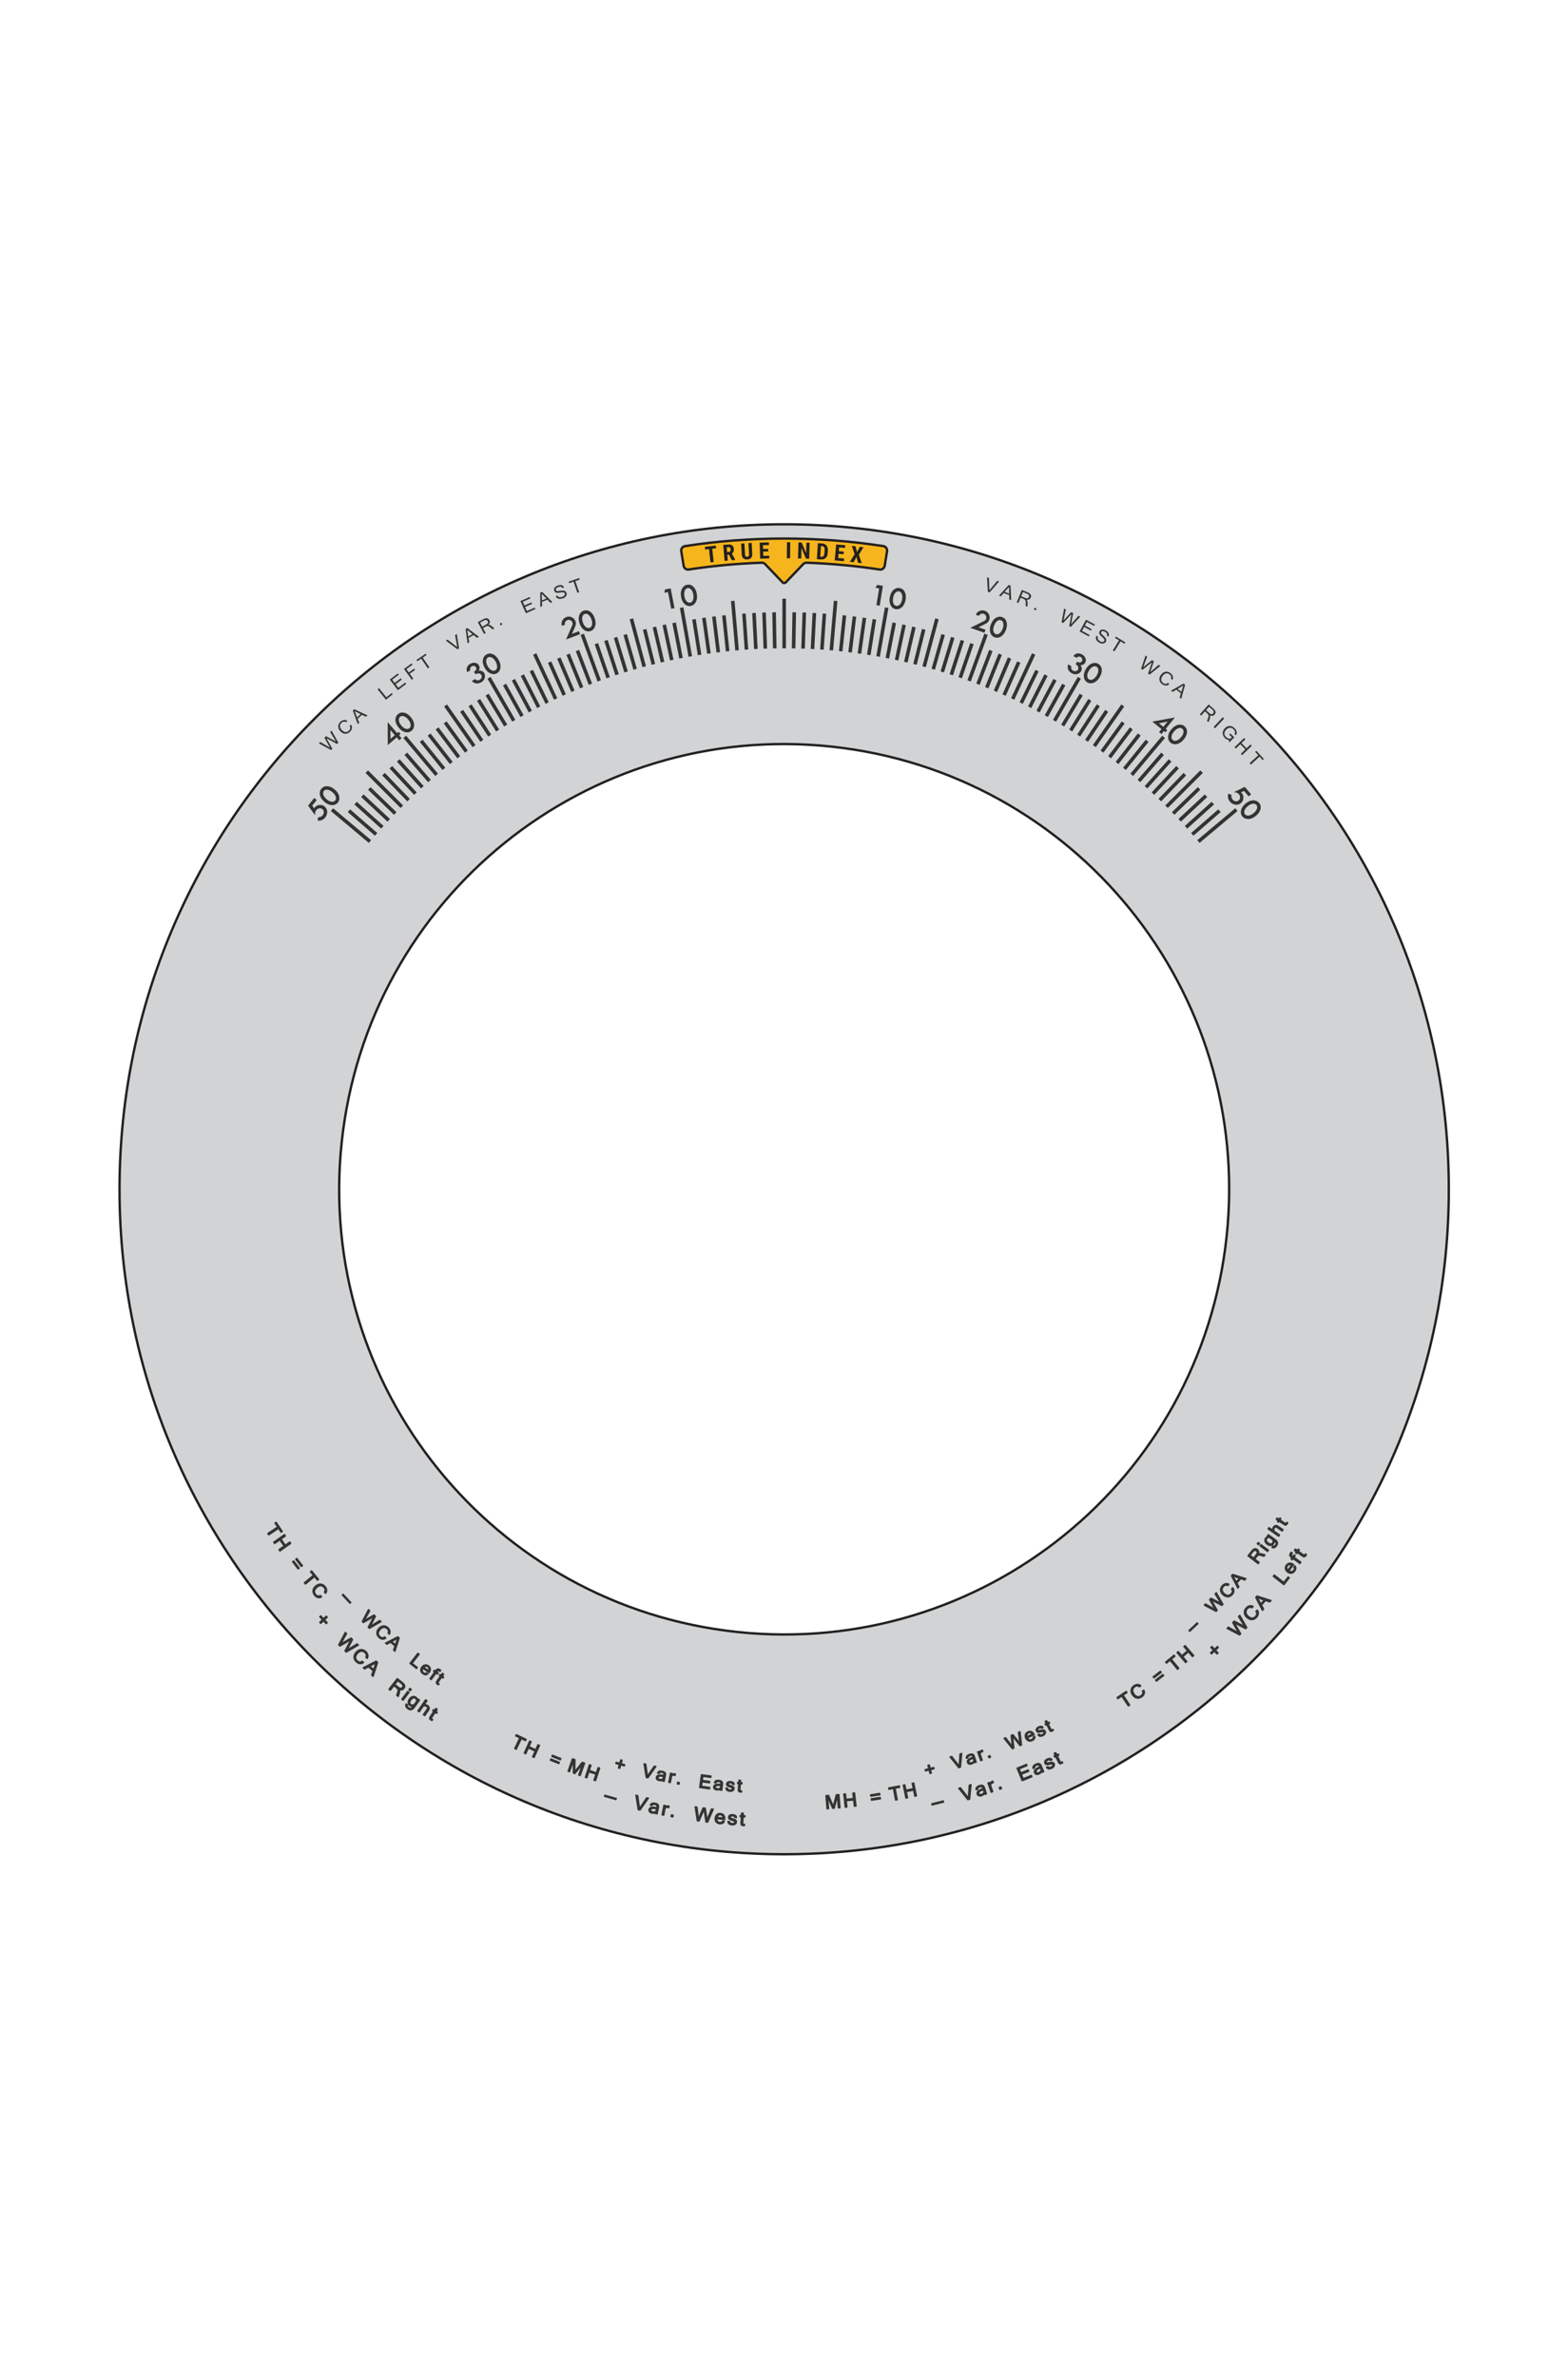 <svg xmlns="http://www.w3.org/2000/svg" viewBox="0 0 660 1000" preserveAspectRatio="xMidYMid meet">
<defs>
<style>
      .st0 {
        fill: #ec1e24;
      }

      .st1 {
        fill: #d1d3d4;
      }

      .st1, .st2, .st3, .st4, .st5 {
        stroke-miterlimit: 10;
      }

      .st1, .st2, .st5 {
        stroke: #221f1f;
      }

      .st6 {
        isolation: isolate;
        opacity: .2;
      }

      .st7 {
        fill: #231f20;
      }

      .st2 {
        fill: #f9f9f9;
      }

      .st3, .st4 {
        stroke-width: 1.5px;
      }

      .st3, .st4, .st8 {
        fill: none;
      }

      .st3, .st8 {
        stroke: #000;
      }

      .st4 {
        stroke: #333;
      }

      .st9 {
        fill: #3d3d3d;
      }

      .st10 {
        fill: #303030;
      }

      .st11 {
        fill: #fff;
      }

      .st12 {
        opacity: .08;
        fill:#ebebeb
      }

      .st8 {
        stroke-linejoin: round;
      }

      .st13 {
        fill: #fcf9f0;
      }

      .st14 {
        fill: #333;
      }

      .st5 {
        fill: #f6b51c;
      }

      .st15 {
        fill: #686868;
      }
    </style>
</defs>
<g id="true-index">
<path class="st1" d="M330.07,220.58c-154.51,0-279.76,125.25-279.76,279.76s125.25,279.76,279.76,279.76,279.76-125.25,279.76-279.76-125.25-279.76-279.76-279.76h0ZM516.32,520.08c-10.9,102.86-103.13,177.41-205.99,166.51-102.86-10.9-177.41-103.13-166.51-205.99,10.9-102.86,103.13-177.41,205.99-166.51s177.41,103.13,166.51,205.99Z" id="true-index-ring"/>
<g id="true-index-radians">
<g id="true-index-numbers">
<polygon class="st14" points="279.9 247.99 279.68 249.39 281.17 249.1 282.53 256.11 283.91 255.85 282.3 247.53 279.9 247.99"/>
<path class="st14" d="M291.9,246.87c-.74-.73-1.61-1.03-2.58-.87h-.07c-.91.16-1.63.69-2.15,1.59-.51.9-.66,2.06-.44,3.47.2,1.27.69,2.28,1.44,3.01.63.61,1.34.92,2.11.92.16,0,.32,0,.48-.04.92-.15,1.65-.69,2.17-1.61.52-.91.67-2.06.45-3.41-.21-1.3-.69-2.33-1.42-3.06h0ZM291.68,252.49c-.26.62-.65.96-1.19,1.04-.56.09-1.06-.11-1.51-.59-.45-.5-.76-1.22-.91-2.14-.15-.93-.09-1.72.18-2.34.27-.61.67-.95,1.22-1.04.08,0,.16-.02.23-.02.45,0,.85.21,1.23.64.46.51.76,1.23.9,2.12.15.93.09,1.71-.18,2.34h.03Z"/>
<path class="st14" d="M240.76,266.64l1.29-2.96c.21-.48.33-.91.35-1.26.02-.36-.04-.73-.18-1.09-.29-.75-.82-1.31-1.57-1.65s-1.51-.37-2.24-.09c-.73.28-1.29.75-1.66,1.39-.37.64-.47,1.39-.28,2.22l.03.13,1.28-.49-.02-.1c-.08-.47,0-.86.21-1.18.22-.32.5-.55.84-.68.41-.16.82-.14,1.25.06s.72.5.88.94c.14.36.12.74-.05,1.15l-2.63,6.01,5.89-2.25-.48-1.25-2.92,1.12v-.02Z"/>
<path class="st14" d="M248.41,257.33c-.86-.59-1.77-.73-2.7-.41l-.06.02c-.87.3-1.49.95-1.85,1.93-.35.97-.29,2.15.17,3.49.42,1.21,1.07,2.13,1.94,2.71.57.39,1.16.58,1.75.58.31,0,.63-.06.95-.17.88-.3,1.5-.96,1.86-1.96.35-.99.3-2.14-.15-3.44-.43-1.25-1.08-2.18-1.92-2.77v.02ZM249.18,262.9c-.15.65-.47,1.05-.99,1.23-.53.19-1.07.08-1.59-.32-.53-.41-.96-1.07-1.26-1.95-.31-.9-.39-1.68-.23-2.34.16-.65.49-1.06,1.03-1.24.15-.05.31-.08.46-.08.36,0,.73.15,1.09.44.54.43.96,1.08,1.26,1.93.3.89.38,1.67.23,2.33Z"/>
<path class="st14" d="M201.53,282.11c.44-.78.45-1.52.04-2.2-.35-.59-.89-.95-1.6-1.06-.7-.11-1.41.05-2.12.48-.62.37-1.05.86-1.29,1.44-.24.59-.22,1.23.08,1.9l.06.12,1.27-.76-.02-.08c-.08-.39-.07-.71.02-.96.09-.24.29-.46.59-.64.32-.19.65-.25,1-.17s.61.26.79.57c.18.29.2.59.08.92-.13.33-.4.64-.83.9l-.1.06.65,1.08.1-.06c.57-.33,1.06-.43,1.46-.3.4.13.71.35.9.67.18.31.21.64.09,1.03s-.37.69-.72.91c-.7.42-1.36.35-2-.2l-.06-.06-1.31.78.1.11c.58.61,1.22.93,1.92.96h.13c.64,0,1.29-.19,1.92-.57.67-.4,1.13-.99,1.35-1.73.22-.75.15-1.44-.22-2.06-.44-.74-1.19-1.09-2.26-1.06l-.02-.02Z"/>
<path class="st14" d="M207.52,275.26c-.95-.44-1.87-.42-2.73.06l-.06.03c-.8.45-1.3,1.19-1.48,2.22-.18,1.02.08,2.17.78,3.41.63,1.13,1.43,1.91,2.39,2.33.46.2.92.31,1.35.31.48,0,.94-.12,1.38-.37.81-.45,1.31-1.21,1.49-2.25.17-1.03-.07-2.16-.74-3.36-.64-1.15-1.44-1.96-2.38-2.39h0ZM206.85,281.95c-.6-.31-1.13-.89-1.58-1.7-.46-.83-.67-1.59-.63-2.27.04-.67.3-1.12.79-1.4.21-.12.44-.18.68-.18.28,0,.59.09.92.26.61.33,1.14.89,1.58,1.69.46.82.67,1.58.63,2.26-.03.67-.28,1.12-.76,1.39-.5.28-1.04.26-1.62-.04h0Z"/>
<path class="st14" d="M168.6,308.81l-.79-.91-.63.55-4.01-4.63.06,9.65,3.76-3.26,1.06,1.22.98-.85-1.06-1.22.63-.55h0ZM166.2,309.29l-1.81,1.57-.08-3.75,1.89,2.18Z"/>
<path class="st14" d="M170.24,299.88c-1.01-.27-1.91-.09-2.67.53l-.05.04c-.72.58-1.08,1.4-1.08,2.44s.46,2.12,1.36,3.22c.81,1,1.74,1.63,2.75,1.89.3.07.6.11.88.11.67,0,1.28-.22,1.8-.65.72-.59,1.08-1.42,1.08-2.48s-.45-2.12-1.31-3.18c-.83-1.02-1.76-1.68-2.75-1.94v.02ZM172.35,306.35c-.44.36-.98.44-1.6.24-.64-.2-1.27-.68-1.86-1.4-.6-.73-.94-1.45-1.01-2.12-.07-.66.1-1.16.54-1.52.26-.21.56-.32.9-.32.21,0,.44.04.68.12.65.22,1.27.68,1.84,1.39.59.73.93,1.44,1.02,2.11.08.66-.08,1.15-.51,1.5h0Z"/>
<path class="st14" d="M136.67,339.31c-.62-.51-1.36-.72-2.2-.65-.84.08-1.51.43-2.01,1.04-.02.03-.07.09-.25.36l-.79-1.14,1.9-2.34-1.05-.85-2.59,3.19,2.93,4.08v-.38c0-.39.02-.72.09-.99.07-.26.2-.52.41-.77.35-.43.77-.69,1.27-.77s.93.03,1.3.33c.39.32.6.71.62,1.2.03.49-.14.96-.49,1.39-.43.52-1.03.79-1.8.81h-.1l-.2,1.46h.33c1.16,0,2.12-.45,2.84-1.34.6-.74.88-1.57.84-2.46-.04-.89-.41-1.62-1.08-2.17h.03Z"/>
<path class="st14" d="M140.92,332.21c-1-.86-2.02-1.35-3.05-1.43-1.04-.09-1.9.25-2.54.99l-.04.05c-.6.69-.82,1.57-.63,2.59.18,1.02.82,2.01,1.9,2.94.97.84,1.99,1.31,3.04,1.38h.28c.93,0,1.69-.34,2.27-1,.61-.7.82-1.58.63-2.63-.19-1.03-.81-2.01-1.85-2.9h0ZM141.07,336.78c-.37.43-.89.6-1.54.51-.67-.09-1.36-.45-2.07-1.06-.71-.62-1.17-1.26-1.37-1.91-.19-.64-.1-1.16.27-1.59.29-.33.67-.5,1.16-.5.12,0,.24,0,.37.03.68.1,1.37.45,2.06,1.04.71.62,1.17,1.26,1.37,1.9.2.64.12,1.15-.24,1.57h0Z"/>
<polygon class="st14" points="368.53 247.3 370.03 247.54 368.92 254.48 368.9 254.6 370.29 254.82 371.61 246.57 371.62 246.46 369.21 246.07 368.53 247.3"/>
<path class="st14" d="M378.74,247.41h-.06c-.9-.19-1.77.07-2.56.74s-1.33,1.71-1.6,3.11c-.24,1.26-.13,2.38.33,3.32.47.95,1.18,1.53,2.13,1.71.18.04.37.05.55.05.71,0,1.4-.28,2.04-.82.8-.68,1.33-1.71,1.59-3.05.25-1.3.15-2.43-.28-3.36-.44-.94-1.16-1.52-2.13-1.71h0ZM379.71,252.19c-.18.92-.5,1.64-.97,2.14-.37.4-.77.6-1.2.6h0c-.09,0-.18,0-.28-.03-.56-.11-.96-.47-1.21-1.07-.26-.62-.3-1.4-.12-2.32.18-.93.51-1.65.97-2.14.38-.4.77-.59,1.21-.59.1,0,.2,0,.3.03.53.1.92.46,1.17,1.09.25.64.29,1.41.12,2.3h.01Z"/>
<path class="st14" d="M414.59,256.99c-.74-.26-1.47-.26-2.16,0-.7.25-1.25.76-1.64,1.52l-.06.12,1.3.45.05-.08c.25-.41.55-.66.92-.77.37-.11.74-.1,1.08.02.42.14.72.42.92.85.2.42.22.85.07,1.28-.13.37-.38.64-.78.85l-5.87,2.92,5.96,2.06.44-1.27-2.96-1.02,2.89-1.44c.47-.24.83-.49,1.08-.74.25-.26.44-.58.57-.95.26-.76.22-1.53-.14-2.27-.36-.75-.92-1.26-1.66-1.51v-.02Z"/>
<path class="st14" d="M421.9,259.66l-.06-.02c-.86-.33-1.75-.23-2.66.29-.89.52-1.6,1.46-2.11,2.79-.46,1.2-.55,2.32-.26,3.33.29,1.02.9,1.71,1.8,2.06.33.13.67.19,1.01.19.55,0,1.11-.17,1.67-.5.9-.53,1.61-1.45,2.1-2.73.47-1.23.57-2.36.3-3.36-.27-1.01-.88-1.7-1.8-2.05h0ZM422.03,264.52c-.34.88-.78,1.53-1.32,1.94-.53.4-1.05.5-1.55.31-.53-.2-.87-.63-1.01-1.27-.14-.66-.05-1.43.29-2.31s.79-1.54,1.33-1.94c.35-.26.71-.39,1.05-.39.18,0,.35.03.53.1.51.19.82.61.96,1.27.14.67.05,1.44-.28,2.29h0Z"/>
<path class="st14" d="M456.77,278.82c.34-.6.37-1.25.11-1.92-.26-.66-.75-1.2-1.47-1.6-.63-.35-1.27-.49-1.9-.4-.64.08-1.18.43-1.6,1.02l-.08.11,1.29.72.06-.06c.3-.26.58-.42.84-.46.26-.04.54.02.85.19.32.18.54.44.64.78s.07.66-.1.97c-.17.3-.41.47-.76.53s-.75-.03-1.19-.27l-.1-.06-.61,1.1.1.06c.57.33.9.7.99,1.11.09.41.05.79-.13,1.11-.17.31-.45.51-.85.59-.4.09-.78.03-1.14-.17-.72-.4-.98-1-.82-1.83l.02-.08-1.33-.74-.04.14c-.24.8-.2,1.52.13,2.14.32.61.83,1.11,1.52,1.49.47.26.96.39,1.46.39.24,0,.48-.03.72-.09.76-.18,1.33-.59,1.68-1.23.42-.75.35-1.59-.21-2.49.89-.01,1.54-.37,1.93-1.07v.02Z"/>
<path class="st14" d="M462.35,279.32l-.06-.03c-.79-.47-1.69-.53-2.67-.17-.97.36-1.83,1.16-2.57,2.38-.66,1.1-.94,2.19-.83,3.23.11,1.05.59,1.84,1.42,2.34.45.27.94.4,1.45.4.39,0,.81-.08,1.25-.24.98-.37,1.84-1.15,2.54-2.32.68-1.13.97-2.23.88-3.25-.09-1.04-.57-1.82-1.41-2.33h0ZM458.41,285.84c-.49-.29-.74-.76-.77-1.42-.03-.67.2-1.42.68-2.22.49-.81,1.04-1.38,1.65-1.68.3-.15.59-.22.86-.22s.51.07.75.21c.47.28.7.74.73,1.42.02.69-.21,1.43-.67,2.21-.48.81-1.03,1.37-1.64,1.68-.59.3-1.12.31-1.58.03h0Z"/>
<path class="st14" d="M494.53,301.85l-9.5,1.74,3.87,3.14-1.02,1.26,1.01.82,1.02-1.26.65.53.76-.93-.65-.53,3.86-4.76h0ZM491.48,303.56l-1.82,2.24-1.86-1.51,3.68-.73h0Z"/>
<path class="st14" d="M498.59,305.55c-.69-.6-1.57-.82-2.59-.63-1.02.18-2.01.82-2.94,1.9-.84.97-1.31,1.99-1.38,3.04-.07,1.06.26,1.92.99,2.55.53.46,1.18.7,1.91.7.23,0,.47-.02.71-.07,1.03-.19,2.01-.81,2.9-1.84.86-1,1.35-2.02,1.43-3.05.09-1.04-.25-1.9-.99-2.54l-.05-.04v-.02ZM498.14,308.15c-.1.68-.45,1.37-1.05,2.06-.61.71-1.25,1.17-1.9,1.37-.22.07-.44.1-.63.1-.36,0-.66-.11-.93-.35-.43-.37-.6-.89-.51-1.54.09-.67.45-1.36,1.06-2.07.62-.71,1.26-1.17,1.91-1.37.22-.06.42-.1.61-.1.37,0,.69.12.97.36.41.36.57.86.47,1.53h0Z"/>
<path class="st14" d="M523.36,335.79c.07-.84-.16-1.56-.68-2.16-.02-.02-.08-.08-.31-.3l1.26-.57,1.97,2.28,1.02-.88-2.69-3.1-4.52,2.18.37.06c.39.06.71.15.96.26.24.11.47.29.69.54.36.42.54.88.53,1.38,0,.51-.19.91-.56,1.22-.38.33-.81.46-1.29.41-.49-.06-.92-.3-1.28-.72-.45-.52-.61-1.14-.48-1.91l.02-.1-1.4-.45-.03.13c-.27,1.23,0,2.31.79,3.23.62.72,1.39,1.14,2.28,1.25.15.02.29.03.43.03.71,0,1.35-.24,1.9-.71.61-.53.95-1.22,1.02-2.05v-.02Z"/>
<path class="st14" d="M530,337.83l-.04-.05c-.58-.71-1.4-1.08-2.44-1.08s-2.12.46-3.23,1.36c-1,.81-1.63,1.74-1.88,2.75-.26,1.03-.07,1.93.53,2.68.58.71,1.4,1.08,2.45,1.08h.03c1.05,0,2.12-.45,3.18-1.31,1.03-.83,1.68-1.76,1.94-2.75.27-1.01.09-1.91-.53-2.67h-.01ZM523.83,341.01c.2-.64.68-1.27,1.4-1.86.73-.6,1.45-.94,2.12-1.01.1-.01.19-.02.28-.02.53,0,.93.18,1.23.56.34.42.41.94.2,1.58-.22.65-.68,1.27-1.39,1.84-.73.59-1.44.93-2.11,1.02-.66.08-1.15-.09-1.5-.51-.36-.44-.44-.97-.24-1.6h0ZM525.38,344.45h0Z"/>
</g>
<g id="true-index-tick-marks">
<line class="st4" id="Origin" x1="330.07" x2="330.07" y1="272.74" y2="251.88"/>
<line class="st4" id="_x3C_Line_x3E_" x1="349.91" x2="351.73" y1="273.6" y2="252.82"/>
<line class="st4" id="_x3C_Line_x3E_1" x1="369.6" x2="373.22" y1="276.2" y2="255.65"/>
<line class="st4" id="_x3C_Line_x3E_2" x1="388.98" x2="394.38" y1="280.49" y2="260.34"/>
<line class="st4" id="_x3C_Line_x3E_3" x1="407.92" x2="415.05" y1="286.46" y2="266.86"/>
<line class="st4" id="_x3C_Line_x3E_4" x1="426.26" x2="435.08" y1="294.06" y2="275.16"/>
<line class="st4" id="_x3C_Line_x3E_5" x1="443.87" x2="454.31" y1="303.23" y2="285.16"/>
<line class="st4" id="_x3C_Line_x3E_6" x1="460.62" x2="472.59" y1="313.9" y2="296.81"/>
<line class="st4" id="_x3C_Line_x3E_7" x1="476.37" x2="489.78" y1="325.99" y2="310.01"/>
<line class="st4" id="_x3C_Line_x3E_8" x1="491.01" x2="505.76" y1="339.4" y2="324.65"/>
<line class="st4" id="_x3C_Line_x3E_9" x1="504.43" x2="520.41" y1="354.04" y2="340.63"/>
<line class="st4" id="_x3C_Line_x3E_10" x1="310.24" x2="308.42" y1="273.6" y2="252.82"/>
<line class="st4" id="_x3C_Line_x3E_11" x1="290.55" x2="286.93" y1="276.2" y2="255.65"/>
<line class="st4" id="_x3C_Line_x3E_12" x1="271.17" x2="265.77" y1="280.49" y2="260.34"/>
<line class="st4" id="_x3C_Line_x3E_13" x1="252.23" x2="245.09" y1="286.46" y2="266.86"/>
<line class="st4" id="_x3C_Line_x3E_14" x1="233.89" x2="225.07" y1="294.06" y2="275.15"/>
<line class="st4" id="_x3C_Line_x3E_15" x1="216.27" x2="205.84" y1="303.23" y2="285.16"/>
<line class="st4" id="_x3C_Line_x3E_16" x1="199.53" x2="187.56" y1="313.9" y2="296.81"/>
<line class="st4" id="_x3C_Line_x3E_17" x1="183.77" x2="170.36" y1="325.98" y2="310"/>
<line class="st4" id="_x3C_Line_x3E_18" x1="169.14" x2="154.38" y1="339.4" y2="324.65"/>
<line class="st4" id="_x3C_Line_x3E_19" x1="155.72" x2="139.74" y1="354.04" y2="340.63"/>
<line class="st4" id="_x3C_Path_x3E_22" x1="334.04" x2="334.31" y1="272.77" y2="257.6"/>
<line class="st4" id="_x3C_Path_x3E_23" x1="338.02" x2="338.55" y1="272.88" y2="257.71"/>
<line class="st4" id="_x3C_Path_x3E_24" x1="341.99" x2="342.78" y1="273.05" y2="257.9"/>
<line class="st4" id="_x3C_Path_x3E_25" x1="345.95" x2="347.01" y1="273.29" y2="258.16"/>
<line class="st4" id="_x3C_Path_x3E_26" x1="353.86" x2="355.45" y1="273.99" y2="258.9"/>
<line class="st4" id="_x3C_Path_x3E_27" x1="357.81" x2="359.66" y1="274.44" y2="259.38"/>
<line class="st4" id="_x3C_Path_x3E_28" x1="361.75" x2="363.86" y1="274.96" y2="259.93"/>
<line class="st4" id="_x3C_Path_x3E_29" x1="365.68" x2="368.05" y1="275.54" y2="260.56"/>
<line class="st4" id="_x3C_Path_x3E_30" x1="373.5" x2="376.4" y1="276.92" y2="262.03"/>
<line class="st4" id="_x3C_Path_x3E_31" x1="377.4" x2="380.55" y1="277.71" y2="262.87"/>
<line class="st4" id="_x3C_Path_x3E_32" x1="381.27" x2="384.69" y1="278.58" y2="263.79"/>
<line class="st4" id="_x3C_Path_x3E_33" x1="385.14" x2="388.81" y1="279.5" y2="264.78"/>
<line class="st4" id="_x3C_Path_x3E_34" x1="392.81" x2="396.99" y1="281.56" y2="266.97"/>
<line class="st4" id="_x3C_Path_x3E_35" x1="396.62" x2="401.05" y1="282.69" y2="268.18"/>
<line class="st4" id="_x3C_Path_x3E_36" x1="400.41" x2="405.09" y1="283.88" y2="269.45"/>
<line class="st4" id="_x3C_Path_x3E_37" x1="404.17" x2="409.11" y1="285.14" y2="270.79"/>
<line class="st4" id="_x3C_Path_x3E_38" x1="411.64" x2="417.07" y1="287.86" y2="273.69"/>
<line class="st4" id="_x3C_Path_x3E_39" x1="415.33" x2="421.01" y1="289.32" y2="275.25"/>
<line class="st4" id="_x3C_Path_x3E_40" x1="419" x2="424.93" y1="290.84" y2="276.87"/>
<line class="st4" id="_x3C_Path_x3E_41" x1="422.65" x2="428.82" y1="292.42" y2="278.56"/>
<line class="st4" id="_x3C_Path_x3E_42" x1="429.85" x2="436.5" y1="295.78" y2="282.14"/>
<line class="st4" id="_x3C_Path_x3E_43" x1="433.4" x2="440.29" y1="297.55" y2="284.03"/>
<line class="st4" id="_x3C_Path_x3E_44" x1="436.93" x2="444.05" y1="299.39" y2="285.99"/>
<line class="st4" id="_x3C_Path_x3E_45" x1="440.42" x2="447.77" y1="301.28" y2="288.01"/>
<line class="st4" id="_x3C_Path_x3E_46" x1="447.3" x2="455.11" y1="305.25" y2="292.25"/>
<line class="st4" id="_x3C_Path_x3E_47" x1="450.68" x2="458.72" y1="307.33" y2="294.46"/>
<line class="st4" id="_x3C_Path_x3E_48" x1="454.03" x2="462.3" y1="309.46" y2="296.74"/>
<line class="st4" id="_x3C_Path_x3E_49" x1="457.35" x2="465.83" y1="311.66" y2="299.08"/>
<line class="st4" id="_x3C_Path_x3E_50" x1="463.85" x2="472.77" y1="316.21" y2="303.94"/>
<line class="st4" id="_x3C_Path_x3E_51" x1="467.05" x2="476.18" y1="318.58" y2="306.46"/>
<line class="st4" id="_x3C_Path_x3E_52" x1="470.2" x2="479.54" y1="320.99" y2="309.04"/>
<line class="st4" id="_x3C_Path_x3E_53" x1="473.31" x2="482.86" y1="323.47" y2="311.67"/>
<line class="st4" id="_x3C_Path_x3E_54" x1="479.4" x2="489.35" y1="328.57" y2="317.12"/>
<line class="st4" id="_x3C_Path_x3E_55" x1="482.37" x2="492.52" y1="331.21" y2="319.93"/>
<line class="st4" id="_x3C_Path_x3E_56" x1="485.3" x2="495.65" y1="333.89" y2="322.79"/>
<line class="st4" id="_x3C_Path_x3E_57" x1="488.18" x2="498.72" y1="336.62" y2="325.71"/>
<line class="st4" id="_x3C_Path_x3E_58" x1="493.8" x2="504.71" y1="342.24" y2="331.7"/>
<line class="st4" id="_x3C_Path_x3E_59" x1="496.53" x2="507.63" y1="345.12" y2="334.78"/>
<line class="st4" id="_x3C_Path_x3E_60" x1="499.22" x2="510.49" y1="348.05" y2="337.9"/>
<line class="st4" id="_x3C_Path_x3E_61" x1="501.85" x2="513.3" y1="351.03" y2="341.07"/>
<line class="st4" id="_x3C_Path_x3E_62" x1="326.1" x2="325.84" y1="272.77" y2="257.6"/>
<line class="st4" id="_x3C_Path_x3E_63" x1="322.13" x2="321.6" y1="272.88" y2="257.71"/>
<line class="st4" id="_x3C_Path_x3E_64" x1="318.16" x2="317.37" y1="273.05" y2="257.9"/>
<line class="st4" id="_x3C_Path_x3E_65" x1="314.2" x2="313.14" y1="273.29" y2="258.16"/>
<path class="st4" d="M310.24,273.61" id="_x3C_Path_x3E_66"/>
<line class="st4" id="_x3C_Path_x3E_67" x1="306.28" x2="304.7" y1="273.99" y2="258.9"/>
<line class="st4" id="_x3C_Path_x3E_68" x1="302.34" x2="300.49" y1="274.44" y2="259.38"/>
<line class="st4" id="_x3C_Path_x3E_69" x1="298.4" x2="296.29" y1="274.96" y2="259.93"/>
<line class="st4" id="_x3C_Path_x3E_70" x1="294.47" x2="292.1" y1="275.54" y2="260.55"/>
<line class="st4" id="_x3C_Path_x3E_71" x1="286.65" x2="283.75" y1="276.92" y2="262.03"/>
<line class="st4" id="_x3C_Path_x3E_72" x1="282.75" x2="279.6" y1="277.71" y2="262.87"/>
<line class="st4" id="_x3C_Path_x3E_73" x1="278.88" x2="275.46" y1="278.57" y2="263.79"/>
<line class="st4" id="_x3C_Path_x3E_74" x1="275.01" x2="271.34" y1="279.5" y2="264.78"/>
<line class="st4" id="_x3C_Path_x3E_75" x1="267.34" x2="263.16" y1="281.56" y2="266.97"/>
<line class="st4" id="_x3C_Path_x3E_76" x1="263.53" x2="259.09" y1="282.69" y2="268.17"/>
<line class="st4" id="_x3C_Path_x3E_77" x1="259.74" x2="255.05" y1="283.88" y2="269.45"/>
<line class="st4" id="_x3C_Path_x3E_78" x1="255.98" x2="251.03" y1="285.14" y2="270.79"/>
<line class="st4" id="_x3C_Path_x3E_79" x1="248.51" x2="243.07" y1="287.86" y2="273.69"/>
<line class="st4" id="_x3C_Path_x3E_80" x1="244.82" x2="239.13" y1="289.32" y2="275.24"/>
<line class="st4" id="_x3C_Path_x3E_81" x1="241.15" x2="235.22" y1="290.84" y2="276.87"/>
<line class="st4" id="_x3C_Path_x3E_82" x1="237.5" x2="231.33" y1="292.42" y2="278.56"/>
<line class="st4" id="_x3C_Path_x3E_83" x1="230.3" x2="223.65" y1="295.78" y2="282.14"/>
<line class="st4" id="_x3C_Path_x3E_84" x1="226.75" x2="219.86" y1="297.55" y2="284.03"/>
<line class="st4" id="_x3C_Path_x3E_85" x1="223.22" x2="216.1" y1="299.38" y2="285.98"/>
<line class="st4" id="_x3C_Path_x3E_86" x1="219.73" x2="212.38" y1="301.28" y2="288.01"/>
<line class="st4" id="_x3C_Path_x3E_87" x1="212.85" x2="205.04" y1="305.25" y2="292.24"/>
<line class="st4" id="_x3C_Path_x3E_88" x1="209.47" x2="201.43" y1="307.33" y2="294.46"/>
<line class="st4" id="_x3C_Path_x3E_89" x1="206.12" x2="197.85" y1="309.46" y2="296.73"/>
<line class="st4" id="_x3C_Path_x3E_90" x1="202.81" x2="194.32" y1="311.66" y2="299.07"/>
<line class="st4" id="_x3C_Path_x3E_91" x1="196.3" x2="187.38" y1="316.21" y2="303.93"/>
<line class="st4" id="_x3C_Path_x3E_92" x1="193.1" x2="183.97" y1="318.58" y2="306.45"/>
<line class="st4" id="_x3C_Path_x3E_93" x1="189.95" x2="180.61" y1="320.99" y2="309.03"/>
<line class="st4" id="_x3C_Path_x3E_94" x1="186.84" x2="177.3" y1="323.47" y2="311.67"/>
<line class="st4" id="_x3C_Path_x3E_95" x1="180.76" x2="170.81" y1="328.57" y2="317.12"/>
<line class="st4" id="_x3C_Path_x3E_96" x1="177.78" x2="167.63" y1="331.2" y2="319.93"/>
<line class="st4" id="_x3C_Path_x3E_97" x1="174.85" x2="164.51" y1="333.89" y2="322.79"/>
<line class="st4" id="_x3C_Path_x3E_98" x1="171.97" x2="161.44" y1="336.62" y2="325.7"/>
<line class="st4" id="_x3C_Path_x3E_99" x1="166.36" x2="155.44" y1="342.24" y2="331.7"/>
<line class="st4" id="_x3C_Path_x3E_100" x1="163.62" x2="152.53" y1="345.12" y2="334.77"/>
<line class="st4" id="_x3C_Path_x3E_101" x1="160.94" x2="149.67" y1="348.05" y2="337.9"/>
<line class="st4" id="_x3C_Path_x3E_102" x1="158.31" x2="146.86" y1="351.02" y2="341.07"/>
</g>
</g>
<g id="true-index-group">
<path class="st5" d="M330.07,226.58c-14.19,0-28.13,1.08-41.73,3.17-1.04.16-1.75,1.15-1.58,2.19l1,6.1c.17,1.03,1.13,1.72,2.15,1.56,10.05-1.54,20.3-2.5,30.7-2.86.54-.02,1.07.2,1.45.59l7.33,7.67c.37.39,1,.39,1.37,0l7.33-7.67c.38-.39.9-.61,1.45-.59,10.39.37,20.63,1.33,30.69,2.86,1.03.16,1.99-.54,2.15-1.56l1-6.1c.17-1.04-.54-2.03-1.58-2.19-13.6-2.09-27.53-3.17-41.72-3.17h-.01Z" id="true-index-label"/>
<g id="true-index-text">
<path class="st7" d="M301.45,230.67l-1.66.19.62,5.57-1.36.15-.62-5.57-1.63.18-.13-1.13,4.64-.52.13,1.13h0Z"/>
<path class="st7" d="M306.81,233.34l-.67.06.21,2.46-1.36.11-.56-6.72,2.16-.18c.68-.06,1.22.08,1.62.4.4.32.63.81.68,1.45.07.89-.2,1.54-.82,1.96l1.41,2.65v.06l-1.45.12-1.22-2.37h0ZM306.04,232.26l.77-.06c.27-.02.47-.13.59-.32s.17-.44.14-.74c-.06-.67-.35-.99-.87-.95l-.79.07.17,2h-.01Z"/>
<path class="st7" d="M316.39,228.42l.26,4.66c.03.7-.13,1.25-.49,1.64s-.89.61-1.6.65c-.72.04-1.28-.12-1.68-.47s-.62-.89-.66-1.6l-.26-4.63,1.37-.08.26,4.63c.02.38.1.65.23.81s.36.23.68.21c.32-.02.54-.11.65-.28s.16-.44.14-.81l-.26-4.66,1.36-.08h0Z"/>
<path class="st7" d="M323.36,232.01l-2.12.06.05,1.79,2.51-.07.03,1.13-3.87.11-.19-6.74,3.86-.11.03,1.13-2.5.07.05,1.59,2.12-.06.03,1.1h0Z"/>
<path class="st7" d="M332.56,234.88h-1.36l.06-6.76h1.36l-.07,6.76h.01Z"/>
<path class="st7" d="M340.6,235.08l-1.36-.04-1.87-4.47-.12,4.42-1.36-.04.19-6.74,1.36.04,1.87,4.48.12-4.42,1.36.04-.19,6.74h0Z"/>
<path class="st7" d="M343.84,235.25l.42-6.73,1.78.11c.79.05,1.4.34,1.83.86.44.53.63,1.23.59,2.1l-.07,1.09c-.05.88-.33,1.56-.83,2.04s-1.16.69-1.98.64l-1.74-.11ZM345.54,229.74l-.28,4.47.41.03c.45.03.78-.07.98-.3s.32-.63.37-1.22l.07-1.17c.04-.63-.02-1.07-.18-1.33s-.45-.41-.87-.45l-.49-.03h-.01Z"/>
<path class="st7" d="M355.08,233.17l-2.11-.19-.16,1.78,2.5.22-.1,1.13-3.86-.34.6-6.72,3.85.34-.1,1.13-2.49-.22-.14,1.59,2.11.19-.1,1.09Z"/>
<path class="st7" d="M360.74,232.25l1.17-2.19,1.55.18-1.96,3.14,1.22,3.56-1.57-.18-.65-2.45-1.19,2.23-1.57-.18,2-3.19-1.19-3.5,1.55.18.63,2.4h.01Z"/>
</g>
</g>
<g id="annotations">
<g id="annotations-left">
<path class="st14" d="M139.55,307.36l2.86,5.11-.52.53-4.48-2.42,2.49,4.44-.52.53-5.15-2.78.58-.59,4.08,2.37-2.32-4.16.65-.66,4.19,2.26-2.43-4.04.58-.59h-.01Z"/>
<path class="st14" d="M146.23,303.32l-.58.55c-.14-.11-.28-.19-.44-.23-.16-.05-.32-.06-.49-.04s-.34.08-.51.17-.34.21-.5.37c-.22.21-.38.43-.48.67-.1.24-.15.49-.14.74s.08.51.21.78.32.53.57.79.51.47.77.61c.26.14.52.22.77.25s.5,0,.74-.1c.24-.09.47-.24.68-.44.35-.33.55-.67.6-1.02s-.05-.67-.29-.99l.58-.55c.19.24.32.49.38.75s.08.52.03.78c-.04.26-.14.52-.28.77-.15.25-.34.49-.57.71-.3.29-.62.5-.96.64-.34.14-.68.19-1.03.17s-.69-.11-1.03-.28-.66-.42-.97-.74c-.31-.32-.54-.66-.69-1.01-.15-.35-.23-.7-.23-1.04s.07-.69.23-1.02c.15-.33.38-.64.68-.93.23-.22.47-.39.73-.52.26-.13.52-.21.79-.24s.52-.02.77.05c.25.06.47.18.68.36h-.02Z"/>
<path class="st14" d="M154.67,300.96l-.65.59-1.65-.82-1.83,1.65.66,1.71-.61.55-2.08-5.69.62-.56,5.54,2.57h0ZM151.8,300.45l-2.51-1.25,1,2.61,1.51-1.36Z"/>
<path class="st14" d="M165.29,292.1l-2.83,2.28-3.52-4.38.6-.48,3.1,3.85,2.23-1.8.42.52h0Z"/>
<path class="st14" d="M170.97,287.72l-3.49,2.66-3.41-4.47,3.38-2.58.4.53-2.77,2.11,1.04,1.36,2.58-1.97.41.53-2.58,1.97,1.15,1.51,2.88-2.19.41.53h0Z"/>
<path class="st14" d="M173.64,279.64l-2.59,1.87,1.02,1.41,2.24-1.62.39.54-2.24,1.62,1.49,2.07-.62.45-3.29-4.56,3.21-2.32.39.54h0Z"/>
<path class="st14" d="M179.54,275.56l-1.61,1.1,2.8,4.09-.64.44-2.8-4.09-1.6,1.09-.37-.55,3.85-2.63.37.55Z"/>
<path class="st14" d="M192.27,266.75l.95,5.99-.69.42-4.86-3.63.71-.43,4.09,3.16-.91-5.08.72-.43h0Z"/>
<path class="st14" d="M201.56,267.91l-.76.43-1.44-1.15-2.14,1.22.28,1.81-.71.4-.81-6,.73-.41,4.86,3.7h0ZM198.86,266.79l-2.18-1.76.42,2.76,1.76-1Z"/>
<path class="st14" d="M208.07,264.41l-.75.4-1.19-1.07c-.11-.09-.22-.17-.35-.23s-.26-.1-.39-.12c-.14-.02-.27-.02-.41,0s-.27.07-.4.14l-1.28.68,1.13,2.12-.68.36-2.63-4.96,2.29-1.22c.28-.15.54-.26.8-.33.25-.07.49-.1.71-.08.22.02.42.1.6.23.18.13.34.33.48.59.09.18.15.36.17.53s0,.35-.03.51c-.04.17-.12.33-.22.48-.1.15-.23.29-.39.42.42-.08.86.07,1.31.46l1.24,1.07v.02ZM202.98,263.63l1.54-.82c.21-.11.38-.22.52-.33s.24-.22.3-.34.09-.25.08-.38c0-.13-.06-.28-.15-.45-.3-.56-.82-.65-1.56-.26l-1.65.87.9,1.7h.02Z"/>
<path class="st14" d="M211.44,262.71l-.74.37-.35-.7.74-.37.35.7Z"/>
<path class="st14" d="M225.35,256.24l-4.01,1.77-2.26-5.14,3.89-1.71.27.61-3.19,1.4.69,1.57,2.97-1.31.27.61-2.97,1.31.76,1.74,3.31-1.46.27.62h0Z"/>
<path class="st14" d="M232.51,253.29l-.81.33-1.28-1.33-2.28.93.04,1.83-.76.31-.03-6.06.77-.32,4.34,4.3h0ZM229.98,251.83l-1.94-2.03.06,2.79,1.88-.76Z"/>
<path class="st14" d="M236.94,251.7c-.39.15-.75.23-1.08.25s-.62,0-.87-.1-.47-.22-.65-.4-.32-.4-.42-.65l.7-.26c.09.19.21.35.35.46s.3.19.48.23.37.05.58.02.42-.08.64-.16c.2-.07.37-.16.53-.26.15-.1.27-.21.37-.33s.15-.25.18-.39,0-.28-.04-.42c-.06-.15-.13-.26-.23-.34s-.23-.13-.39-.15c-.16-.03-.37-.03-.61,0-.24.02-.53.06-.88.12s-.65.09-.9.08c-.26,0-.48-.04-.66-.1s-.33-.16-.45-.28c-.12-.13-.21-.28-.28-.47-.08-.21-.11-.42-.08-.64.02-.22.1-.42.22-.61s.29-.37.51-.53.47-.3.77-.41c.31-.11.6-.18.88-.21s.54,0,.77.06c.23.07.44.18.62.33s.32.36.42.61l-.71.27c-.31-.62-.88-.77-1.72-.45-.42.16-.71.35-.87.58-.16.23-.2.46-.11.7.04.11.1.2.16.27s.16.11.28.14.27.03.45.02.41-.04.69-.08c.27-.04.51-.07.73-.09.21-.02.4-.04.56-.05.15,0,.3,0,.46.04s.3.08.44.15c.14.07.27.17.38.29s.2.27.27.45c.09.23.11.46.09.69s-.11.45-.23.66c-.13.21-.3.4-.52.57-.22.17-.48.32-.78.43l-.05-.04Z"/>
<path class="st14" d="M244.01,243.82l-1.85.64,1.62,4.69-.74.25-1.62-4.69-1.83.63-.22-.63,4.41-1.52.22.63h.01Z"/>
</g>
<g id="annotations-right">
<path class="st14" d="M420.54,244.63l-3.98,4.57-.76-.26-.34-6.06.79.27.2,5.16,3.31-3.96.79.27h-.01Z"/>
<path class="st14" d="M425.64,252.51l-.82-.31-.04-1.84-2.31-.86-1.21,1.37-.77-.29,4.09-4.47.78.29.28,6.1h0ZM424.77,249.72l-.05-2.8-1.85,2.09,1.9.71Z"/>
<path class="st14" d="M432.5,255.26l-.78-.32.05-1.6c0-.14-.02-.28-.05-.41-.04-.13-.09-.26-.16-.38-.07-.12-.16-.22-.27-.31s-.23-.17-.36-.22l-1.34-.55-.91,2.23-.71-.29,2.12-5.21,2.4.98c.29.12.55.25.77.4s.39.31.51.49c.13.18.2.38.21.61.02.22-.03.47-.14.75-.08.19-.18.35-.3.47s-.26.23-.41.3-.32.12-.51.14-.37,0-.57-.02c.33.27.49.71.48,1.3l-.03,1.64h0ZM429.83,250.86l1.61.66c.22.09.42.15.59.19s.33.04.46,0,.25-.09.35-.18.18-.23.25-.4c.24-.59-.03-1.04-.8-1.36l-1.73-.7-.73,1.78h0Z"/>
<path class="st14" d="M435.95,256.75l-.76-.33.31-.72.76.33-.31.72Z"/>
<path class="st14" d="M454.7,259.43l-3.98,4.29-.66-.33.92-5.01-3.46,3.74-.67-.33,1.05-5.76.74.37-.99,4.62,3.23-3.49.83.41-.86,4.68,3.1-3.56.74.37h.01Z"/>
<path class="st14" d="M458.3,267.75l-3.86-2.09,2.67-4.94,3.74,2.02-.32.58-3.06-1.66-.82,1.51,2.86,1.55-.32.59-2.86-1.55-.9,1.67,3.18,1.72-.32.59h.01Z"/>
<path class="st14" d="M462.73,270.38c-.37-.21-.66-.44-.88-.67-.22-.24-.38-.48-.48-.73-.09-.25-.13-.5-.1-.76.03-.25.11-.5.24-.74l.65.37c-.09.19-.13.38-.13.56s.05.35.13.52c.08.16.2.32.35.46s.33.28.53.39c.18.11.36.18.54.24s.34.08.49.07.29-.04.41-.11.22-.17.3-.3c.08-.13.11-.26.11-.39s-.05-.26-.13-.4c-.08-.14-.21-.3-.38-.47s-.39-.37-.65-.6c-.26-.23-.48-.44-.64-.65s-.28-.39-.34-.57c-.07-.18-.09-.36-.07-.53s.08-.34.18-.52c.11-.2.26-.35.44-.47s.39-.19.61-.22c.23-.03.47-.01.73.05s.53.17.81.33c.28.16.52.35.72.55.2.2.35.41.45.64.1.22.14.45.14.69s-.07.48-.21.71l-.66-.38c.28-.63.03-1.17-.74-1.62-.39-.22-.72-.33-1.01-.31-.28.02-.49.14-.61.36-.06.1-.09.2-.1.29s.01.19.07.3.15.23.27.36c.13.13.29.3.5.48.2.19.38.35.53.5s.28.28.39.4c.1.11.18.24.26.38.07.14.13.28.16.44.03.15.04.31.02.48s-.08.33-.18.5c-.12.21-.28.38-.48.5s-.41.2-.66.24c-.24.03-.5.02-.77-.04-.28-.06-.55-.17-.83-.33h.02Z"/>
<path class="st14" d="M473.33,270.84l-1.67-1.02-2.59,4.22-.66-.41,2.59-4.22-1.65-1.01.35-.57,3.98,2.44-.35.57Z"/>
<path class="st14" d="M488.41,280.16l-4.56,3.67-.61-.42,1.64-4.82-3.97,3.19-.61-.43,1.88-5.54.68.47-1.65,4.42,3.71-2.98.76.53-1.53,4.51,3.58-3.07.68.47h0Z"/>
<path class="st14" d="M493.48,286.05l-.64-.48c.09-.15.14-.31.16-.47s0-.33-.04-.49c-.05-.16-.13-.32-.25-.47-.12-.16-.27-.3-.45-.44-.24-.18-.49-.3-.74-.37s-.5-.07-.75-.01-.49.17-.73.34-.47.4-.68.69c-.22.29-.38.58-.47.86s-.14.55-.12.8c.02.25.09.49.22.71s.31.42.55.6c.39.29.76.43,1.1.42s.65-.16.92-.46l.64.48c-.21.23-.43.39-.68.5s-.5.16-.77.16-.53-.05-.81-.15c-.27-.1-.54-.25-.79-.44-.33-.25-.6-.53-.79-.84s-.3-.64-.34-.99,0-.7.11-1.06.3-.72.57-1.08c.27-.36.56-.64.88-.85s.65-.34.99-.4.69-.04,1.04.05.7.27,1.03.52c.25.19.46.4.64.64.17.24.3.48.37.73.08.25.1.51.08.77-.03.26-.11.5-.25.73h0Z"/>
<path class="st14" d="M497.22,293.99l-.69-.54.53-1.76-1.93-1.53-1.58.93-.64-.51,5.26-3,.66.52-1.62,5.89h0ZM497.25,291.07l.81-2.68-2.4,1.42,1.59,1.26h0Z"/>
<path class="st14" d="M508.68,303.83l-.63-.56.58-1.49c.05-.13.08-.27.09-.41s0-.28-.03-.41-.08-.26-.15-.38-.16-.23-.27-.33l-1.08-.97-1.6,1.79-.57-.51,3.74-4.19,1.94,1.73c.24.21.43.42.59.63s.26.42.32.64c.06.21.06.43,0,.64-.06.22-.19.44-.39.66-.13.15-.28.27-.44.35-.16.08-.32.13-.49.15-.17.02-.35,0-.52-.04-.18-.04-.36-.12-.53-.22.22.37.23.83.02,1.39l-.58,1.53h0ZM507.65,298.78l1.3,1.16c.18.16.34.28.49.37s.29.15.43.17c.13.02.26,0,.39-.06.12-.06.25-.15.37-.29.42-.48.32-.99-.3-1.55l-1.39-1.24-1.28,1.44h0Z"/>
<path class="st14" d="M511.43,306.39l-.58-.54,3.83-4.11.58.54-3.83,4.11h0Z"/>
<path class="st14" d="M515.56,310.46c-.3-.29-.53-.61-.68-.96s-.23-.7-.23-1.05.07-.71.22-1.06c.15-.35.38-.68.68-.99s.62-.54.97-.71c.34-.16.69-.25,1.05-.26s.71.06,1.05.2.67.36.98.66c.25.24.45.5.61.77s.26.54.31.81.05.53,0,.79-.17.49-.34.7l-.57-.56c.22-.28.3-.59.23-.95s-.29-.72-.67-1.09c-.22-.21-.45-.37-.7-.47s-.5-.15-.77-.13c-.26.01-.53.09-.79.22-.27.13-.53.33-.78.59-.25.25-.43.51-.56.78s-.2.53-.21.8.04.52.15.77c.11.25.27.48.49.7.61.59,1.25.84,1.92.75l.6-.61-1.11-1.09.47-.48,1.65,1.61-2.01,2.05-.4-.39.27-.56c-.61.05-1.22-.22-1.83-.82v-.02Z"/>
<path class="st14" d="M522.83,317.7l-.54-.56,1.91-1.84-2.13-2.21-1.91,1.84-.53-.55,4.05-3.9.53.55-1.65,1.59,2.13,2.21,1.65-1.59.54.56-4.05,3.9Z"/>
<path class="st14" d="M531.48,319.76l-1.32-1.44-3.66,3.34-.53-.57,3.66-3.34-1.3-1.43.49-.45,3.15,3.45-.49.45h0Z"/>
</g>
</g>
<g id="calculations">
<path class="st14" d="M473.11,713.25l1.43-.95c.11-.07.14-.22.07-.33l-.37-.55s-.09-.09-.15-.1c-.06-.01-.13,0-.18.04l-3.88,2.6c-.11.07-.14.22-.06.33l.37.55s.09.09.15.1c.06.01.13,0,.18-.04l1.41-.95,2.63,3.92c.05.07.12.11.2.11.05,0,.09-.01.13-.04l.65-.43s.09-.09.1-.15,0-.13-.04-.18l-2.63-3.92h-.01Z"/>
<path class="st14" d="M481.54,710.77c-.07-.02-.13,0-.19.04l-.66.46c-.1.07-.13.2-.07.31.16.29.21.57.13.84-.08.28-.3.55-.65.79-.21.15-.43.25-.65.3s-.43.04-.64,0c-.22-.05-.43-.16-.64-.32-.22-.16-.42-.38-.62-.66-.19-.27-.33-.54-.41-.8-.08-.25-.11-.49-.09-.7.02-.22.09-.42.21-.61s.29-.37.51-.53c.16-.12.33-.2.49-.26.15-.05.29-.08.44-.08h0c.13,0,.26.03.38.09.12.05.23.14.33.24.08.09.21.1.31.03l.66-.46c.06-.04.09-.1.1-.17,0-.07-.01-.13-.06-.18-.2-.23-.44-.4-.7-.52-.26-.11-.55-.18-.89-.18-.27,0-.56.05-.84.14-.3.1-.59.25-.87.44-.37.26-.66.56-.87.89-.22.33-.35.69-.41,1.07-.05.37-.02.76.08,1.16.11.39.3.79.57,1.17.27.38.58.7.91.93.33.24.69.39,1.07.47.17.03.34.05.51.05.21,0,.42-.03.63-.08.39-.09.76-.27,1.13-.53.28-.2.52-.42.71-.66.2-.25.34-.51.43-.79.09-.28.12-.58.09-.88s-.13-.6-.3-.89c-.04-.06-.09-.1-.16-.11h.03Z"/>
<path class="st14" d="M489.05,703.62c0-.06,0-.13-.05-.18l-.4-.51c-.08-.11-.23-.12-.33-.04l-3.09,2.38c-.1.08-.12.23-.04.33l.4.51s.1.08.16.09h.03s.1-.02.14-.05l3.09-2.38s.08-.09.09-.16h0Z"/>
<path class="st14" d="M489.65,704.29s-.1-.08-.16-.09c-.06,0-.13.01-.18.05l-3.09,2.38c-.1.08-.12.23-.04.33l.39.51s.09.08.16.09h.03s.1-.02.14-.05l3.09-2.38c.1-.08.12-.23.04-.33l-.39-.51h0Z"/>
<path class="st14" d="M493.41,698.07l1.33-1.09s.08-.1.09-.16c0-.06-.01-.13-.05-.17l-.42-.51c-.08-.1-.23-.12-.33-.03l-3.6,2.97s-.08.1-.09.16c0,.06.01.13.05.17l.42.51c.08.1.23.12.33.03l1.31-1.08,3,3.64c.05.06.11.09.18.09.05,0,.11-.02.15-.05l.6-.5s.08-.1.09-.16c0-.06-.01-.13-.05-.17l-3-3.64h0Z"/>
<path class="st14" d="M499.03,692.1c-.09-.1-.24-.11-.33-.02l-.59.51s-.08.1-.08.16.02.13.06.17l1.35,1.56-1.96,1.7-1.35-1.56s-.1-.08-.16-.08c-.07-.01-.13.02-.17.06l-.58.5c-.1.09-.11.24-.02.33l3.67,4.25s.1.08.16.08h.02c.06,0,.11-.02.15-.06l.58-.5s.08-.1.08-.16-.02-.13-.06-.17l-1.58-1.83,1.96-1.69,1.58,1.82c.09.1.24.11.33.02l.59-.51s.08-.1.08-.16-.02-.13-.06-.17l-3.67-4.25h0Z"/>
<path class="st14" d="M504.08,682.54c-.09-.1-.24-.1-.34-.01l-3.5,3.27s-.07.1-.07.17.02.12.06.17l.38.4s.11.07.17.07.12-.02.16-.06l3.5-3.27s.07-.1.07-.17c0-.06-.02-.12-.06-.17l-.38-.4h0Z"/>
<path class="st14" d="M512.19,669.89c-.04-.06-.1-.11-.18-.12-.07,0-.15.02-.2.07l-.56.58c-.07.08-.09.2-.03.29l1.96,3.17-3.34-1.75c-.09-.05-.21-.03-.28.05l-.62.65c-.07.08-.09.19-.04.28l1.88,3.27-3.25-1.83c-.1-.05-.21-.04-.29.04l-.56.58s-.08.13-.06.2c.01.07.06.14.12.17l5.04,2.65s.07.03.11.03c.06,0,.13-.02.17-.07l.5-.52c.07-.08.09-.19.04-.28l-2.06-3.58,3.66,1.93c.09.05.21.03.28-.05l.5-.52c.07-.08.09-.19.03-.28l-2.83-4.94v-.02Z"/>
<path class="st14" d="M516.8,672.08c.37,0,.74-.1,1.09-.27.34-.17.67-.42.96-.74.22-.25.4-.51.54-.78.14-.28.22-.56.24-.85.03-.29,0-.58-.1-.86-.09-.28-.25-.54-.48-.79-.05-.05-.11-.08-.18-.08h0c-.07,0-.13.03-.18.08l-.52.58c-.08.09-.08.23,0,.32.22.24.31.49.3.77-.02.28-.17.58-.45.89-.17.19-.36.33-.55.42-.18.08-.36.13-.6.13h0c-.22,0-.45-.06-.68-.17-.24-.11-.49-.27-.73-.5-.24-.22-.43-.44-.56-.67-.13-.22-.21-.44-.23-.65-.02-.21,0-.42.07-.62.07-.21.2-.41.37-.61.13-.15.27-.26.41-.35.14-.08.27-.14.4-.17.13-.02.25-.02.38,0,.13.03.25.08.36.16.1.07.23.05.31-.04l.53-.58s.07-.12.06-.18c0-.07-.04-.13-.1-.17-.24-.17-.5-.29-.78-.34-.27-.05-.56-.05-.84,0-.28.06-.55.17-.82.32-.27.16-.51.36-.73.6-.29.32-.51.67-.64,1.03-.14.36-.19.73-.16,1.11.03.37.14.73.33,1.09.18.35.45.68.79.99.34.31.7.54,1.06.69.35.15.72.22,1.07.22h.04l.02.02ZM516.76,671.84h0Z"/>
<path class="st14" d="M520.79,668.3c.04.07.1.12.18.13h.03c.07,0,.13-.03.18-.08l.52-.6c.06-.07.08-.18.03-.27l-.77-1.43,1.36-1.57,1.54.53c.09.03.19,0,.26-.07l.56-.65c.05-.06.07-.14.05-.22-.02-.08-.08-.14-.16-.16l-5.67-1.8c-.09-.03-.19,0-.25.07l-.53.62c-.06.07-.07.18-.03.26l2.71,5.24h-.01ZM521.25,664.11l-.84.97-.84-1.55,1.67.58h.01Z"/>
<path class="st14" d="M529.44,658.1s.09.05.15.05h.03c.06,0,.12-.04.16-.09l.46-.59s.06-.11.05-.18-.04-.12-.09-.16l-1.66-1.29.72-.93c.07-.09.16-.17.25-.23s.19-.11.3-.14c.1-.03.2-.04.32-.04h0c.12,0,.23.02.33.05l1.48.47c.09.03.2,0,.26-.08l.5-.65c.05-.06.06-.14.04-.22-.02-.07-.08-.13-.16-.15l-1.53-.46c-.38-.11-.72-.14-1.02-.08,0-.02,0-.05.01-.07.04-.2.04-.4,0-.59-.03-.19-.1-.38-.2-.55-.1-.17-.25-.33-.42-.47-.26-.2-.51-.33-.76-.38-.26-.05-.51-.04-.75.05-.23.08-.46.22-.67.4-.21.18-.41.39-.61.65l-1.55,2s-.06.11-.05.18c0,.06.04.12.09.16l4.32,3.35h0ZM526.53,654.29l.97-1.25c.41-.53.76-.66,1.15-.35.11.09.2.18.24.26.04.07.06.15.05.24,0,.1-.04.21-.11.34s-.17.29-.31.46l-.9,1.15-1.11-.86h.02Z"/>
<path class="st14" d="M530.13,650.42c0,.06.04.12.09.16l3.17,2.38s.09.05.14.05h.03c.06,0,.12-.04.16-.09l.44-.59s.05-.11.04-.18c0-.06-.04-.12-.09-.16l-3.18-2.37c-.1-.08-.25-.06-.33.05l-.44.59s-.05.11-.04.18v-.02Z"/>
<path class="st14" d="M529.63,650.13s.09.05.14.05h.03c.06,0,.12-.04.16-.09l.44-.59c.08-.1.06-.25-.05-.33l-.61-.45s-.11-.05-.18-.04c-.06,0-.12.04-.16.09l-.44.59c-.08.1-.06.25.05.33l.61.45h0Z"/>
<path class="st14" d="M532.57,649.24c.18.24.41.47.68.67.28.2.55.35.82.44.28.1.55.13.81.12.26-.02.51-.09.74-.22h0l-.45.62s-.05.12-.04.18.05.12.1.15c.18.13.38.21.58.24.06,0,.12.01.17.01.14,0,.29-.02.44-.07.19-.06.39-.17.58-.33.18-.15.36-.34.52-.56.78-1.08.59-2.09-.55-2.92l-2.96-2.15c-.1-.08-.25-.05-.33.05l-.43.59s-.05.11-.04.18c0,.02.01.05.02.07-.27.14-.51.35-.71.63-.17.23-.28.48-.33.75-.05.26-.05.53.02.79.06.26.18.52.36.77h0ZM535.44,649.02c-.14.2-.31.29-.55.29s-.56-.13-.92-.39c-.38-.27-.61-.54-.69-.79-.07-.23-.04-.43.1-.63.18-.26.44-.42.78-.49l1.38,1c.11.43.08.77-.1,1.02h0ZM536.23,649.68c.2-.28.31-.58.33-.92.07.07.14.13.18.2.09.12.14.22.16.31.02.09,0,.18-.02.27-.04.11-.1.22-.18.33-.18.24-.44.51-.74.3-.04-.03-.09-.05-.14-.05h-.05c.17-.12.32-.28.45-.46v.02Z"/>
<path class="st14" d="M538.07,646.56s.09.04.14.04c.07,0,.15-.04.19-.1l.42-.61s.05-.12.04-.18-.05-.12-.1-.15l-2.26-1.57c-.09-.44-.06-.77.1-1.01.12-.17.23-.26.37-.27.09,0,.25.04.49.21l2.11,1.46c.11.07.26.05.33-.06l.42-.61s.05-.12.04-.18-.05-.12-.1-.15l-2.14-1.48c-.9-.63-1.72-.48-2.32.39-.15.22-.25.46-.29.71-.02.09-.02.18-.02.28l-1.22-.85s-.12-.05-.18-.04-.12.05-.15.1l-.42.61c-.07.11-.05.26.06.33l4.5,3.12h0Z"/>
<path class="st14" d="M537.62,639.78l-.15.23c-.07.11-.04.26.06.33l.46.31s.12.05.18.04.12-.05.15-.1l.15-.23,1.67,1.12c.17.11.32.2.45.28.17.09.33.14.49.14h.03c.16,0,.32-.05.47-.15.14-.1.29-.26.43-.47.06-.09.11-.17.16-.25.05-.09.09-.17.13-.26.04-.1,0-.22-.09-.28l-.44-.29c-.06-.04-.13-.05-.19-.03-.07.02-.12.06-.15.13-.03.05-.05.1-.08.14-.03.05-.06.1-.09.15-.02.04-.05.06-.08.08-.01,0-.04,0-.09-.02-.04-.02-.12-.05-.24-.14l-1.7-1.13.24-.37s.05-.12.04-.18-.05-.12-.1-.15l-.46-.31c-.11-.07-.26-.04-.33.07l-.24.36-.61-.41s-.12-.04-.18-.04c-.06.01-.12.05-.15.1l-.41.61c-.07.11-.04.26.07.33l.62.41-.02-.02ZM541.12,641.65h0Z"/>
<path class="st14" d="M512.6,692.48s-.1-.07-.17-.07c-.06,0-.12.02-.17.06l-1.03.97-.92-.98s-.1-.07-.17-.07-.12.02-.17.06l-.51.48c-.1.09-.1.24-.01.34l.92.98-1.04.97s-.07.1-.07.17.02.12.06.17l.45.48c.09.1.24.1.34.01l1.04-.97.92.98s.1.07.17.07h0c.06,0,.12-.02.16-.06l.51-.48c.1-.09.1-.24.01-.34l-.92-.98,1.03-.97c.1-.09.1-.24.01-.34l-.45-.48h.01Z"/>
<path class="st14" d="M522.07,679.38c-.04-.06-.1-.11-.18-.12-.07,0-.15.02-.2.07l-.59.61c-.07.08-.09.2-.03.29l2.09,3.39-3.56-1.87c-.09-.05-.21-.03-.28.05l-.66.68c-.07.08-.09.19-.04.28l2,3.49-3.47-1.96c-.09-.05-.21-.04-.29.04l-.59.61s-.08.13-.06.2c.01.07.06.14.12.17l5.32,2.8s.07.03.11.03c.06,0,.13-.02.17-.07l.53-.55c.07-.08.09-.19.04-.28l-2.2-3.82,3.9,2.06c.09.05.21.03.28-.04l.53-.55c.07-.08.09-.19.04-.28l-2.99-5.22h0Z"/>
<path class="st14" d="M529.31,677.19c-.09-.1-.26-.1-.35,0l-.55.61c-.08.09-.08.23,0,.32.23.26.33.52.32.82-.02.3-.18.62-.47.94-.19.2-.39.35-.59.45-.19.09-.38.13-.64.13h0c-.23,0-.47-.07-.72-.18-.26-.12-.52-.29-.77-.53-.26-.23-.45-.47-.59-.71-.14-.23-.22-.46-.24-.69-.03-.22,0-.44.07-.66.08-.22.21-.44.4-.64.14-.15.29-.28.44-.37.14-.09.29-.15.43-.18.14-.03.27-.03.41,0,.14.03.26.09.39.17.1.07.23.05.31-.04l.55-.61s.07-.12.06-.18c0-.07-.04-.13-.1-.17-.25-.18-.53-.31-.82-.36-.29-.06-.58-.05-.88,0-.29.06-.58.17-.86.34-.28.17-.54.38-.77.63-.31.34-.54.7-.68,1.08s-.2.77-.17,1.16c.03.38.14.77.34,1.14s.48.72.83,1.05c.36.33.74.57,1.12.73.37.16.75.23,1.13.23h.04c.39,0,.77-.1,1.14-.28.37-.18.71-.44,1.01-.78.24-.26.43-.53.57-.82s.23-.59.26-.89,0-.6-.1-.9c-.09-.29-.26-.57-.49-.83l-.03.02ZM526.9,681.44h0Z"/>
<path class="st14" d="M535.13,673.1l-5.98-1.91c-.09-.03-.19,0-.25.07l-.56.65c-.06.07-.07.18-.03.26l2.85,5.53c.04.07.1.12.18.13h.03c.07,0,.13-.03.18-.08l.55-.64c.06-.07.08-.18.03-.27l-.81-1.51,1.44-1.67,1.64.57c.09.03.19,0,.26-.07l.59-.68c.05-.06.07-.14.05-.22-.02-.08-.08-.14-.15-.16h-.02ZM531.66,673.28l-.91,1.05-.9-1.68,1.81.63Z"/>
<path class="st14" d="M542.34,663.2c-.1-.08-.25-.06-.33.04l-1.67,2.13-3.81-2.99s-.11-.06-.18-.05c-.06,0-.12.04-.16.09l-.49.62c-.08.1-.06.25.04.33l4.54,3.56s.1.05.15.05c.07,0,.14-.03.19-.09l2.3-2.94s.06-.11.05-.18-.04-.12-.09-.16l-.54-.43v.02Z"/>
<path class="st14" d="M545.2,658.53s-.12-.08-.18-.07c-.07,0-.13.04-.17.09l-.48.64c-.07.1-.06.24.04.32.06.05.11.11.13.18.03.08.04.16.03.25,0,.09-.03.19-.07.28-.04.1-.1.2-.17.29-.09.12-.19.22-.31.29-.1.07-.22.12-.35.14s-.28.01-.43-.03c-.1-.03-.2-.06-.3-.12l1.81-2.42c.08-.11.06-.25-.05-.33l-.15-.11c-.3-.22-.6-.38-.9-.47-.31-.09-.61-.13-.89-.09-.29.03-.57.13-.83.3-.26.16-.49.38-.69.65-.2.26-.34.54-.42.83-.08.29-.1.58-.05.87s.16.57.33.84c.17.26.41.51.7.74.3.22.6.38.91.47.21.06.42.09.62.09.1,0,.2,0,.3-.02.29-.04.57-.15.84-.32.26-.16.49-.39.7-.67.16-.21.28-.43.37-.66s.14-.46.15-.69c0-.23-.03-.46-.11-.68-.08-.22-.21-.42-.39-.6h0ZM543.23,658.63l-1.12,1.49c-.04-.06-.08-.12-.11-.18-.06-.12-.1-.24-.11-.36-.01-.11,0-.22.03-.32.04-.11.09-.21.17-.31.17-.22.36-.35.58-.39.05,0,.09-.01.14-.01.13,0,.27.03.42.09h0Z"/>
<path class="st14" d="M545.06,655.07l.35-.48s.05-.11.04-.18-.04-.12-.1-.15l-.48-.35s-.11-.05-.18-.04c-.06.01-.12.04-.15.1l-.35.48-.1-.07c-.21-.15-.25-.25-.25-.27-.02-.08.04-.17.09-.24l.14-.19s.08-.09.13-.13c.06-.05.09-.12.08-.19s-.04-.14-.1-.18l-.53-.38c-.09-.06-.2-.06-.28,0-.06.05-.13.12-.21.21-.06.08-.14.18-.22.29-.27.37-.37.73-.32,1.07.06.37.3.72.73,1.02l.1.07-.24.33c-.08.11-.05.25.05.33l.48.35s.11.05.18.04c.06-.01.12-.04.15-.1l.24-.33,2.72,1.97s.09.05.14.05h.04c.06-.01.12-.04.15-.1l.45-.62c.08-.11.05-.25-.05-.33l-2.72-1.97h.02Z"/>
<path class="st14" d="M550.08,653.81l-.46-.32c-.06-.04-.13-.05-.2-.04-.07.02-.12.06-.15.13-.03.05-.05.1-.08.15-.03.05-.06.1-.1.15-.02.04-.05.06-.1.09,0,0-.04,0-.09-.02-.07-.03-.16-.08-.26-.16l-1.77-1.25.27-.39s.05-.11.04-.18c-.01-.06-.05-.12-.1-.15l-.48-.34c-.11-.08-.26-.05-.33.06l-.27.39-.65-.46c-.11-.08-.26-.05-.33.06l-.45.63s-.05.12-.04.18.05.12.1.15l.65.46-.18.25c-.08.11-.05.26.06.33l.48.34s.12.05.18.04.12-.05.15-.1l.18-.25,1.74,1.23c.17.12.33.22.47.3.17.1.34.15.51.16h.05c.17,0,.33-.05.47-.14.15-.09.31-.25.47-.48.06-.09.12-.17.17-.26s.1-.18.14-.27c.04-.1,0-.22-.08-.28h0ZM548.91,655.01h0Z"/>
<path class="st14" d="M353.12,754.73l-1.17.09c-.1,0-.18.08-.21.18l-1.04,4.12-1.7-3.9c-.04-.09-.14-.16-.24-.14l-1.15.09c-.13.01-.23.13-.22.26l.45,5.6c0,.06.03.12.08.16.04.04.1.06.15.06h.02l.73-.06c.13-.01.23-.13.22-.26l-.27-3.38,1.49,3.36c.04.09.15.15.24.14l.7-.06c.1,0,.18-.08.21-.18l.93-3.55.27,3.38c.01.13.13.24.26.22l.75-.06c.06,0,.12-.03.16-.08s.06-.11.06-.17l-.45-5.6c-.01-.13-.12-.23-.26-.22h0Z"/>
<path class="st14" d="M359.87,754.08s-.11-.06-.17-.05l-.77.08c-.13.01-.22.13-.21.26l.22,2.05-2.58.28-.22-2.05c0-.06-.04-.12-.09-.16s-.11-.06-.17-.05l-.76.08c-.13.01-.22.13-.21.26l.61,5.59c0,.06.04.12.09.16.04.03.09.05.15.05h.03l.76-.08c.13-.01.22-.13.21-.26l-.26-2.4,2.58-.28.26,2.4c.01.13.11.22.26.21l.77-.08c.06,0,.12-.04.16-.09.04-.05.06-.11.05-.17l-.61-5.59c0-.06-.04-.12-.09-.16h0Z"/>
<path class="st14" d="M370.51,755.94l-3.85.58c-.13.02-.22.14-.2.27l.1.64c0,.06.04.12.09.16.04.03.09.05.14.05h.04l3.85-.59c.13-.02.22-.14.2-.27l-.1-.64c-.02-.13-.13-.22-.27-.2h0Z"/>
<path class="st14" d="M366.56,755.94l3.86-.58c.13-.02.22-.14.2-.27l-.1-.64c0-.06-.04-.12-.09-.16s-.12-.05-.18-.04l-3.85.59c-.13.02-.22.14-.2.27l.1.64c0,.06.04.12.09.16.04.03.09.05.14.05h.04v-.02Z"/>
<path class="st14" d="M378.56,751.09l-4.59.85c-.06.01-.12.05-.15.1-.04.05-.05.12-.04.18l.12.65c.02.13.15.21.28.19l1.67-.31.86,4.64c.01.06.05.12.1.15.04.03.09.04.13.04h.04l.77-.14c.13-.02.21-.15.19-.28l-.86-4.64,1.69-.31c.06-.01.12-.05.15-.1.04-.05.05-.12.04-.18l-.12-.65c-.02-.13-.15-.22-.28-.19h0Z"/>
<path class="st14" d="M384.79,749.88s-.12-.04-.18-.03l-.76.16c-.06.01-.11.05-.15.1s-.05.12-.03.18l.42,2.01-2.54.53-.42-2.02c-.03-.13-.16-.21-.28-.18l-.75.16c-.06.01-.12.05-.15.1s-.05.12-.03.18l1.15,5.5c.01.06.05.11.1.15.04.03.08.04.13.04h.05l.75-.16c.06-.01.11-.05.15-.1s.05-.12.03-.18l-.5-2.36,2.54-.53.49,2.36c.01.06.05.11.1.15.05.04.12.05.18.03l.76-.16c.13-.03.21-.15.18-.28l-1.15-5.5c-.01-.06-.05-.11-.1-.15h.01Z"/>
<path class="st14" d="M392.26,746.12s.04-.12.03-.18l-.31-1.22,1.29-.32c.06-.02.11-.05.15-.11s.04-.12.03-.18l-.15-.6c-.03-.13-.16-.21-.29-.17l-1.29.32-.31-1.22c-.02-.06-.05-.11-.11-.15-.06-.03-.12-.04-.18-.03l-.64.16c-.13.03-.2.16-.17.29l.31,1.22-1.29.32c-.06.02-.11.05-.15.11-.03.05-.04.12-.03.18l.15.61c.03.13.15.21.29.17l1.29-.32.31,1.22c.03.11.12.18.23.18h.06l.64-.16c.06-.02.11-.05.15-.11h-.01Z"/>
<path class="st14" d="M403.54,743.98s.05,0,.07-.01l.75-.23c.09-.03.16-.11.17-.2l.55-5.88c0-.08-.02-.16-.09-.21-.06-.05-.15-.07-.22-.04l-.78.24c-.09.03-.16.11-.17.21l-.32,4.39-2.71-3.48c-.06-.08-.17-.11-.26-.08l-.77.23c-.08.02-.14.08-.16.16-.02.07,0,.16.04.22l3.71,4.59c.04.06.11.09.18.09h.01Z"/>
<path class="st14" d="M411.18,741.32l-.8-2.44c-.1-.32-.23-.56-.38-.75-.16-.19-.35-.33-.56-.4-.2-.07-.43-.09-.68-.06-.23.03-.48.08-.74.17-1.51.49-1.64,1.36-1.48,2,.02.06.06.12.12.15s.13.04.19.02l.7-.23c.12-.04.19-.17.15-.29-.04-.13-.12-.43.61-.67.2-.06.36-.1.48-.1.08,0,.14.02.19.05.06.04.1.1.14.18.03.06.05.12.08.19l-.11.04c-1.73.57-2.44,1.37-2.1,2.4.07.2.17.37.3.51.14.14.3.24.48.31.17.06.37.1.57.1h.02c.21,0,.42-.04.63-.11.44-.14.8-.36,1.07-.65.02.04.06.07.1.09.06.03.12.04.18.01l.69-.23c.13-.04.19-.18.15-.3h0ZM409.59,740.8c-.06.08-.13.16-.2.23s-.15.13-.24.18-.18.09-.28.13c-.21.07-.39.09-.52.05-.07-.02-.15-.06-.2-.22-.04-.12-.04-.23.02-.33.09-.17.34-.42,1.09-.66l.25-.08.17.53c-.02.06-.06.12-.1.17h.01ZM408.33,742.26h0Z"/>
<path class="st14" d="M412.77,741.02s.05,0,.08-.01l.7-.24c.12-.04.19-.18.15-.3l-.89-2.58c.12-.33.3-.53.55-.62.15-.05.28-.08.39-.09.07,0,.14-.05.18-.11.04-.06.05-.14.02-.21l-.23-.66c-.04-.11-.15-.17-.26-.16-.07.01-.14.02-.21.04-.05.02-.11.03-.16.05-.29.1-.53.29-.7.55-.02-.04-.06-.08-.11-.1-.06-.03-.12-.03-.18-.01l-.7.24c-.12.04-.19.18-.15.3l1.3,3.75c.03.1.13.16.22.16h0Z"/>
<path class="st14" d="M416.12,739.78s.07.02.1.02.06,0,.08-.01l.76-.27c.12-.04.19-.18.14-.3l-.26-.72c-.02-.06-.07-.11-.12-.13-.06-.03-.12-.03-.18,0l-.76.27c-.12.04-.19.18-.14.3l.26.72c.02.06.07.11.12.14v-.02Z"/>
<path class="st14" d="M429.15,734.6c.07.08.18.11.28.07l.67-.28c.1-.04.16-.14.14-.24l-.63-5.66c0-.07-.05-.14-.11-.18s-.14-.04-.21-.01l-.74.31c-.1.04-.16.15-.14.25l.53,3.69-2.36-2.94c-.07-.08-.18-.11-.28-.07l-.83.35c-.1.04-.16.14-.14.24l.42,3.74-2.25-2.98c-.06-.09-.18-.12-.28-.08l-.74.31c-.07.03-.12.09-.14.16s0,.15.05.21l3.57,4.44c.05.06.11.09.18.09.03,0,.06,0,.09-.02l.67-.28c.1-.04.16-.14.14-.25l-.46-4.11,2.59,3.23h-.02Z"/>
<path class="st14" d="M432.09,732.17c.22.22.46.38.73.48.22.08.45.13.7.13h.15c.29-.02.59-.09.89-.23.23-.1.43-.23.61-.38s.33-.32.44-.5c.12-.19.19-.4.22-.61.03-.22.02-.45-.05-.68-.02-.07-.07-.12-.13-.15s-.13-.03-.2,0l-.69.31c-.11.05-.17.18-.13.3.03.07.04.14.02.21-.01.07-.04.14-.09.21s-.11.14-.19.2c-.08.06-.17.12-.26.16-.13.06-.26.09-.38.1h-.07c-.1,0-.19-.02-.28-.05-.12-.04-.23-.12-.34-.22-.06-.06-.13-.14-.19-.22l2.6-1.17c.12-.05.17-.19.12-.31l-.07-.15c-.14-.32-.32-.6-.53-.81-.21-.22-.45-.38-.7-.49-.22-.09-.47-.14-.72-.14h-.11c-.29.02-.58.09-.88.22-.29.13-.53.3-.73.5s-.35.44-.45.71c-.09.26-.13.55-.11.85.02.3.1.62.25.94s.33.6.54.81l.03-.02ZM432.48,730.06c0-.13.03-.25.07-.34.04-.1.1-.18.17-.25.08-.07.17-.14.28-.18.14-.06.28-.1.4-.1.08,0,.17.01.24.04.15.05.29.15.42.3l-1.58.71c0-.06-.01-.13,0-.18h0Z"/>
<path class="st14" d="M436.32,728.78c.13.11.29.19.47.23.16.03.35.03.56,0,.19-.02.42-.06.66-.12.25-.05.46-.09.62-.12.13-.02.26-.04.34-.03.06,0,.09.01.09.02,0,0,.03.03.06.09.05.11.05.2,0,.3-.06.12-.22.24-.46.35-.47.23-.77.22-.92-.1-.06-.12-.2-.16-.31-.11l-.67.32c-.06.03-.1.08-.12.14s-.01.13.02.19c.29.53.73.81,1.3.81.34,0,.73-.1,1.16-.31.26-.13.48-.27.65-.43.18-.17.31-.35.41-.53.1-.2.15-.4.16-.6,0-.21-.04-.41-.13-.6-.09-.2-.21-.36-.35-.47-.14-.12-.31-.19-.5-.23-.17-.03-.36-.03-.58,0-.2.02-.43.06-.69.12-.27.06-.48.1-.63.13-.11.02-.2.03-.32.04-.02-.02-.04-.05-.07-.11-.02-.04-.02-.07-.02-.1,0-.04.02-.09.06-.13.04-.05.09-.1.16-.16.07-.05.15-.1.24-.14.38-.18.6-.19.73.03.06.11.19.16.31.1l.67-.32c.06-.03.1-.08.12-.14s.02-.13-.02-.18c-.4-.77-1.18-.92-2.29-.4-.23.11-.43.24-.6.39s-.3.32-.39.49c-.1.18-.15.37-.16.56,0,.19.03.39.12.57.09.19.2.35.33.45h0Z"/>
<path class="st14" d="M439.65,725.42l.25.5c.03.06.08.1.14.12.06.02.12.02.18-.01l.25-.12.89,1.8c.09.18.17.33.25.46.1.16.22.28.35.37.13.08.28.13.45.13h.06c.17-.01.37-.07.61-.19.09-.04.18-.09.26-.14.09-.05.17-.11.24-.17.09-.07.11-.19.06-.29l-.23-.48c-.03-.06-.09-.11-.15-.13-.07-.02-.14,0-.2.04-.04.03-.09.06-.14.09s-.1.06-.15.08c-.04.02-.07.03-.11.03,0,0-.03-.01-.07-.07s-.09-.14-.14-.24l-.9-1.83.39-.19c.12-.06.17-.2.11-.32l-.25-.5c-.03-.06-.08-.1-.14-.12-.06-.02-.13-.02-.18.01l-.39.19-.33-.66c-.06-.12-.2-.17-.32-.11l-.66.32c-.06.03-.1.08-.12.14s-.02.13.01.18l.33.66-.25.12c-.12.06-.17.2-.11.32h.01ZM442.4,728.42h0Z"/>
<path class="st14" d="M397.19,757.43c-.06-.03-.12-.04-.18-.03l-4.9,1.22c-.13.03-.2.16-.17.29l.14.57c.02.06.05.11.11.15.04.02.08.03.12.03h.06l4.9-1.23c.13-.03.2-.16.17-.29l-.14-.56c-.02-.06-.05-.11-.11-.15Z"/>
<path class="st14" d="M408.71,750.53l-.82.25c-.09.03-.16.11-.17.21l-.34,4.67-2.88-3.7c-.06-.08-.16-.11-.26-.08l-.82.25c-.08.02-.14.08-.16.16-.02.07,0,.16.04.22l3.91,4.85c.05.06.11.09.18.09.02,0,.05,0,.07-.01l.79-.24c.09-.03.16-.11.17-.2l.58-6.2c0-.08-.02-.16-.09-.21-.06-.05-.15-.07-.22-.04l.02-.02Z"/>
<path class="st14" d="M414.25,751.29c-.17-.2-.36-.34-.59-.42-.21-.07-.45-.1-.71-.06-.24.03-.5.09-.77.18-1.58.52-1.72,1.42-1.56,2.09.02.06.06.12.12.15s.13.04.19.02l.73-.24c.12-.04.19-.17.15-.29-.04-.13-.13-.47.65-.72.21-.07.38-.1.51-.11.09,0,.16.02.21.05.06.04.11.11.15.2.03.06.06.14.09.22l-.13.04c-1.82.59-2.56,1.44-2.21,2.52.07.21.18.39.32.53s.31.25.5.32c.18.07.39.1.6.1h.01c.22,0,.44-.04.67-.11.47-.15.85-.39,1.14-.69.05.11.17.16.29.12l.73-.24c.06-.02.11-.06.14-.12s.03-.12.01-.18l-.84-2.57c-.11-.34-.24-.6-.4-.79h0ZM412.31,754.13c.09-.18.37-.45,1.16-.71l.28-.09.19.58c-.03.07-.06.13-.1.19-.06.09-.13.17-.21.24s-.17.14-.26.19c-.09.06-.19.1-.3.13-.22.07-.42.09-.55.05-.07-.02-.17-.07-.22-.24-.05-.13-.04-.25.02-.36v.02ZM412.5,755.62h0Z"/>
<path class="st14" d="M417.91,749.08c-.08.01-.15.02-.21.04-.06.02-.12.03-.18.06-.31.11-.57.31-.75.59-.02-.05-.06-.1-.12-.13s-.12-.03-.18-.01l-.74.26c-.12.04-.19.18-.15.3l1.37,3.96c.02.06.06.11.12.14.03.02.07.02.1.02s.05,0,.08-.01l.74-.26c.12-.04.19-.18.15-.3l-.94-2.72c.12-.35.32-.57.59-.67.16-.06.3-.09.41-.1.07,0,.14-.04.18-.11.04-.06.05-.14.03-.21l-.24-.7c-.04-.11-.14-.17-.26-.16h0Z"/>
<path class="st14" d="M421.26,751.52l-.8.29c-.06.02-.11.06-.14.12-.03.06-.03.12,0,.18l.27.76c.04.1.13.16.22.16.03,0,.05,0,.08-.01l.8-.29c.12-.04.19-.18.14-.3l-.27-.76c-.04-.12-.18-.18-.3-.14h0Z"/>
<path class="st14" d="M434.24,746.65c-.06-.02-.12-.02-.18,0l-3.22,1.32-.56-1.36,2.87-1.18c.12-.05.18-.19.13-.31l-.26-.64c-.02-.06-.07-.1-.13-.13-.06-.02-.12-.02-.18,0l-2.87,1.18-.49-1.19,3.09-1.27c.12-.05.18-.19.13-.31l-.26-.63c-.02-.06-.07-.1-.13-.13-.06-.02-.12-.02-.18,0l-4.04,1.66c-.12.05-.18.19-.13.31l2.19,5.34c.04.09.13.15.22.15.03,0,.06,0,.09-.02l4.17-1.71c.06-.02.1-.07.13-.13.02-.06.02-.12,0-.18l-.26-.64c-.03-.06-.07-.1-.13-.13h0Z"/>
<path class="st14" d="M438.52,742.78c-.14-.32-.3-.57-.47-.74-.18-.18-.39-.31-.62-.36-.22-.05-.46-.05-.72,0-.23.05-.49.14-.75.25-1.52.67-1.57,1.58-1.35,2.23.02.06.07.11.13.14s.13.03.19,0l.71-.31c.11-.05.17-.18.13-.3-.05-.14-.17-.46.58-.78.25-.11.4-.15.48-.15.09-.01.17,0,.22.03.06.04.12.1.17.19.04.06.07.13.11.21l-.13.06c-1.75.77-2.41,1.68-1.96,2.72.09.2.21.37.37.5.15.13.33.22.53.27.13.03.27.05.41.05.07,0,.14,0,.2-.01.21-.02.43-.08.65-.18.45-.2.81-.47,1.06-.8.03.05.07.08.12.1.06.02.12.02.18,0l.7-.31c.12-.05.17-.19.12-.31l-1.08-2.48.02-.02ZM437.99,744.67c-.02.07-.05.14-.09.2-.06.09-.12.18-.19.26s-.15.15-.24.22c-.09.06-.18.12-.28.16-.22.1-.39.13-.54.1-.08-.01-.17-.05-.24-.21-.06-.13-.06-.24-.02-.36.07-.19.32-.48,1.09-.81l.27-.12.24.56h0Z"/>
<path class="st14" d="M443.61,741.41c-.15-.12-.32-.2-.52-.24-.18-.03-.38-.04-.61-.01-.21.02-.45.06-.72.12-.28.06-.51.1-.67.13-.11.02-.2.03-.28.03h-.08s-.03-.04-.06-.11c-.02-.04-.03-.08-.02-.11,0-.05.03-.09.06-.14.04-.05.1-.11.17-.17.08-.06.17-.11.26-.15.41-.19.66-.2.78.05.06.11.2.16.31.1l.71-.33c.06-.03.1-.08.13-.14s.02-.13-.01-.18c-.41-.8-1.23-.97-2.39-.44-.25.12-.46.25-.64.4-.18.16-.32.33-.42.51-.1.19-.16.38-.17.58,0,.2.03.4.12.59.1.21.21.37.34.48.14.12.3.2.49.24.17.03.37.04.58.02.2-.02.44-.06.7-.12.27-.05.48-.09.65-.12.13-.02.24-.03.36-.03.08,0,.1.02.1.02.02.02.05.05.07.1.06.12.05.22,0,.33-.05.09-.17.22-.49.37-.51.24-.83.22-.99-.12-.06-.12-.19-.16-.31-.11l-.71.33c-.06.03-.1.08-.13.14-.02.06-.02.13.02.19.3.57.76.86,1.36.86.35,0,.76-.1,1.21-.31.27-.13.5-.27.68-.44s.33-.36.43-.56.16-.41.17-.63c0-.22-.04-.43-.13-.63-.1-.21-.22-.38-.36-.5h.01Z"/>
<path class="st14" d="M447.35,741.03c-.03-.06-.09-.11-.15-.13-.07-.02-.14,0-.19.03s-.1.06-.15.09-.11.06-.17.09c-.04.02-.07.03-.12.03,0,0-.03-.02-.08-.08-.03-.04-.08-.11-.15-.26l-.94-1.95.43-.21c.12-.06.17-.2.11-.32l-.26-.53c-.06-.12-.2-.17-.32-.11l-.43.21-.34-.72c-.03-.06-.08-.1-.14-.12-.06-.02-.12-.02-.18.01l-.7.34c-.12.06-.17.2-.11.32l.34.71-.27.13c-.12.06-.17.2-.11.32l.26.53c.03.06.08.1.14.12.06.02.12.02.18-.01l.27-.13.92,1.92c.09.19.18.35.26.49.1.17.22.3.36.39.14.09.3.13.47.13h.05c.18,0,.39-.07.64-.19.1-.05.19-.09.28-.14s.18-.11.26-.17c.09-.07.11-.19.07-.29l-.24-.5h0ZM446.29,742.09h0Z"/>
<path class="st14" d="M118.12,644.8s.09.09.15.1c.06.01.13,0,.18-.04l.55-.37c.11-.07.14-.22.06-.33l-2.6-3.88s-.09-.09-.15-.1c-.06-.01-.13,0-.18.04l-.55.37c-.05.04-.09.09-.1.15s0,.13.04.18l.95,1.41-3.92,2.63c-.11.07-.14.22-.06.33l.43.65s.09.09.15.1h.05c.05,0,.09-.01.13-.04l3.92-2.63.95,1.43Z"/>
<path class="st14" d="M122.15,648.57s-.09-.09-.15-.1c-.06-.01-.13,0-.18.04l-1.68,1.19-1.49-2.12,1.68-1.19c.11-.07.13-.22.06-.33l-.44-.63s-.09-.09-.15-.1c-.06-.01-.13,0-.18.04l-4.59,3.24c-.11.07-.13.22-.06.33l.44.63s.09.09.15.1c.06.01.13,0,.18-.04l1.97-1.39,1.5,2.12-1.97,1.39c-.11.07-.13.22-.06.33l.45.63s.09.09.15.1h.04c.05,0,.1-.02.14-.04l4.59-3.24c.11-.07.13-.22.06-.33l-.45-.63h-.01Z"/>
<path class="st14" d="M123.79,656.5c-.08-.1-.23-.12-.33-.04l-.51.39c-.05.04-.08.1-.09.16,0,.06,0,.13.05.18l2.38,3.09c.05.06.12.09.19.09.05,0,.1-.02.14-.05l.51-.4c.05-.04.08-.1.09-.16,0-.06,0-.13-.05-.18l-2.38-3.09h0Z"/>
<path class="st14" d="M125.14,655.45c-.08-.11-.23-.12-.33-.04l-.51.4c-.05.04-.08.1-.09.16,0,.06,0,.13.05.18l2.38,3.09s.1.08.16.09h.03c.05,0,.1-.02.15-.05l.51-.4c.1-.08.12-.23.04-.33l-2.38-3.09h-.01Z"/>
<path class="st14" d="M133.43,665s.1.08.16.09c.06,0,.13-.01.17-.05l.51-.42c.1-.08.12-.23.03-.33l-2.97-3.6s-.1-.08-.16-.09c-.07,0-.13.01-.17.05l-.51.42c-.1.08-.12.23-.03.33l1.08,1.31-3.64,3c-.1.08-.12.23-.03.33l.5.6s.1.08.16.09h.02c.06,0,.11-.02.15-.05l3.64-3,1.09,1.33h0Z"/>
<path class="st14" d="M135.55,672c.06-.04.09-.1.1-.17,0-.07,0-.13-.06-.18l-.53-.61c-.08-.09-.21-.11-.31-.04-.28.19-.54.26-.82.21-.28-.05-.57-.24-.85-.57-.18-.2-.3-.41-.37-.62-.07-.21-.09-.42-.05-.63.03-.22.12-.45.26-.67.14-.23.34-.46.6-.68.25-.22.51-.38.75-.49.24-.1.47-.15.69-.15h0c.22,0,.43.05.63.15.21.1.4.26.57.46.13.15.23.31.31.46.07.15.11.3.12.43,0,.14,0,.27-.05.39-.04.13-.11.24-.21.35-.08.09-.08.22,0,.31l.52.61s.11.08.18.08c.08,0,.13-.03.18-.08.21-.22.36-.47.45-.75s.12-.56.1-.86c-.02-.29-.1-.58-.23-.87-.13-.29-.3-.56-.52-.82-.29-.34-.62-.6-.97-.78-.36-.18-.73-.28-1.1-.3h-.12c-.34,0-.69.06-1.03.2-.38.14-.75.38-1.11.68-.36.31-.64.64-.84,1s-.32.73-.36,1.11,0,.76.14,1.14c.13.37.34.73.63,1.07.22.26.47.47.73.64.27.18.55.29.83.36.15.03.3.05.45.05s.29-.02.43-.04c.3-.06.59-.19.86-.39h0Z"/>
<path class="st14" d="M147.14,674.72s.1.07.17.07h0c.06,0,.12-.02.16-.06l.4-.38c.1-.09.1-.24,0-.34l-3.27-3.5s-.1-.07-.17-.07c-.06,0-.12.02-.17.06l-.4.38c-.1.09-.1.24,0,.34l3.27,3.5h0Z"/>
<path class="st14" d="M152.8,682.85c.08.07.19.09.28.04l3.59-2.06-1.93,3.66c-.05.09-.03.21.05.28l.52.5s.1.07.16.07c.04,0,.08-.01.12-.03l4.94-2.84c.06-.04.11-.1.12-.18s-.02-.15-.07-.2l-.58-.56c-.08-.08-.2-.09-.29-.03l-3.17,1.96,1.75-3.34c.05-.09.03-.21-.05-.28l-.65-.62c-.08-.07-.19-.09-.28-.04l-3.27,1.88,1.83-3.25c.05-.09.04-.21-.04-.29l-.58-.56c-.05-.05-.13-.07-.2-.06-.07.01-.14.06-.17.12l-2.65,5.04c-.05.09-.03.21.05.28l.52.51h0Z"/>
<path class="st14" d="M162.69,689.15c0-.07-.03-.13-.08-.18l-.58-.52c-.09-.08-.23-.08-.32,0-.23.2-.48.3-.77.3-.28-.02-.58-.17-.88-.45-.19-.17-.33-.36-.42-.55s-.13-.39-.13-.6.06-.45.17-.68c.11-.24.27-.48.49-.73.22-.24.44-.43.67-.56.22-.13.44-.21.65-.23.21-.02.42,0,.62.07.21.07.41.2.61.37.15.13.26.27.35.41.08.14.14.27.17.4s.02.25,0,.38c-.03.13-.08.25-.16.36-.07.1-.05.23.04.31l.58.53s.12.07.18.06c.07,0,.13-.04.17-.1.17-.24.29-.5.34-.78.06-.28.05-.56,0-.84-.06-.28-.17-.56-.32-.82-.16-.27-.36-.51-.6-.73-.32-.29-.67-.51-1.03-.64-.36-.14-.74-.19-1.1-.16-.37.03-.73.14-1.09.33-.35.18-.68.45-.99.79-.31.34-.54.7-.69,1.06-.15.37-.23.75-.22,1.12,0,.37.1.74.27,1.08s.42.67.74.96c.25.22.51.4.78.54.28.14.56.22.85.24h.2c.22,0,.44-.04.66-.11.28-.09.54-.25.79-.48.05-.05.07-.11.07-.18l-.02.03Z"/>
<path class="st14" d="M165.93,692.58l-.53,1.54c-.03.09,0,.19.07.26l.64.56s.1.06.16.06h.06c.08-.02.14-.08.16-.16l1.81-5.67c.03-.09,0-.19-.07-.25l-.62-.53c-.07-.06-.18-.08-.26-.03l-5.24,2.7c-.07.04-.12.1-.13.18,0,.08.02.16.08.21l.6.52c.08.06.18.08.27.03l1.43-.77,1.57,1.36h0ZM166.89,689.85l-.58,1.67-.97-.84,1.55-.84h0Z"/>
<path class="st14" d="M175.14,702.21s.09.05.15.05c.07,0,.14-.03.19-.09l.4-.52s.06-.11.05-.18c0-.06-.04-.12-.09-.16l-2.01-1.57,2.82-3.61s.06-.11.05-.18c0-.06-.04-.12-.09-.16l-.59-.46c-.1-.08-.25-.06-.33.04l-3.37,4.31c-.08.1-.06.25.04.33l2.79,2.18v.02Z"/>
<path class="st14" d="M177.17,703.68c.16.25.37.47.63.67.21.15.42.27.62.35.22.09.44.14.66.15h.07c.19,0,.39-.03.57-.1.21-.08.4-.2.57-.38.05-.05.07-.12.07-.18,0-.07-.04-.13-.09-.17l-.6-.45c-.1-.07-.24-.06-.32.04-.05.06-.1.1-.17.12-.06.02-.12.03-.22.03-.09,0-.18-.03-.27-.07-.09-.04-.18-.09-.27-.15-.11-.08-.2-.18-.28-.28-.07-.1-.11-.21-.13-.33s0-.26.03-.4c.02-.09.06-.18.1-.27l2.28,1.71c.05.04.11.06.18.04.06,0,.12-.04.16-.09l.1-.14c.21-.28.36-.57.45-.85.09-.29.12-.58.08-.85-.03-.28-.13-.54-.28-.79s-.36-.47-.62-.66c-.25-.19-.52-.32-.79-.39-.28-.08-.56-.09-.83-.05-.27.05-.54.15-.8.31-.25.16-.49.39-.7.67s-.37.58-.45.87c-.09.3-.11.59-.07.87.04.28.14.55.31.8v-.03ZM178.81,701.43c.05-.04.1-.07.15-.1.12-.06.23-.1.33-.11s.2,0,.3.03c.11.03.2.08.3.15.21.15.32.33.36.54.03.15,0,.32-.06.51l-1.39-1.04v.02Z"/>
<path class="st14" d="M182.6,703.53l-1.86,2.57c-.08.11-.05.26.05.33l.59.43s.09.05.14.05h.04c.06-.01.12-.04.15-.1l1.86-2.57.45.32c.05.04.11.05.18.04.06-.01.12-.04.15-.1l.33-.45c.08-.11.05-.26-.05-.33l-.45-.32.06-.09c.15-.2.24-.23.27-.24.04,0,.1.02.2.09l.18.13s.08.07.12.12c.05.06.12.09.19.08.07,0,.14-.04.18-.1l.36-.5c.06-.09.06-.2,0-.28-.05-.06-.11-.12-.2-.2-.07-.06-.17-.13-.27-.2-.73-.53-1.44-.39-2,.4l-.06.09-.3-.22c-.11-.07-.25-.05-.33.05l-.33.45s-.05.11-.04.18c0,.06.04.12.1.15l.31.22h-.02Z"/>
<path class="st14" d="M187.04,704.32c0-.06-.05-.12-.1-.15l-.6-.42c-.05-.04-.11-.05-.18-.04-.06.01-.12.05-.15.1l-.43.61-.23-.16c-.11-.08-.25-.05-.33.06l-.32.46s-.05.12-.04.18c0,.06.05.12.1.15l.23.16-1.16,1.64c-.11.16-.21.31-.29.45-.09.16-.14.32-.16.49,0,.18.04.34.14.5.09.15.24.29.46.45.09.06.17.11.24.16.08.05.17.1.26.13.03.01.06.02.09.02.07,0,.15-.04.19-.1l.31-.43c.04-.06.05-.13.04-.19s-.06-.12-.12-.15c-.05-.02-.1-.05-.14-.08-.05-.03-.09-.06-.15-.1-.03-.02-.06-.05-.08-.08,0,0,0-.03.02-.09.02-.05.06-.12.15-.24l1.18-1.67.36.25c.05.04.11.05.18.04.06-.01.12-.05.15-.1l.32-.46s.05-.12.04-.18c0-.06-.05-.12-.1-.15l-.36-.25.43-.6s.05-.12.04-.18v-.03Z"/>
<path class="st14" d="M138.04,680.41c0-.06-.02-.12-.06-.17l-.48-.51c-.09-.1-.24-.1-.34-.01l-.98.92-.97-1.04s-.1-.07-.17-.07c-.05,0-.12.02-.17.06l-.48.45c-.1.09-.1.24,0,.34l.97,1.04-.98.92s-.07.1-.08.17c0,.06.02.12.06.17l.48.51c.09.1.24.1.33.01l.98-.92.97,1.03c.05.05.11.07.17.07s.12-.02.16-.06l.48-.45c.1-.09.1-.24,0-.34l-.96-1.03.98-.92s.07-.1.08-.17h0Z"/>
<path class="st14" d="M151.15,692.16c0-.07-.02-.15-.07-.2l-.61-.59c-.08-.08-.2-.09-.29-.03l-3.39,2.09,1.87-3.56c.05-.09.03-.21-.04-.28l-.68-.66c-.08-.07-.19-.09-.28-.04l-3.49,2,1.96-3.47c.05-.09.04-.21-.04-.29l-.61-.59c-.05-.05-.13-.07-.2-.06-.07.01-.14.06-.17.12l-2.8,5.32c-.05.09-.03.21.05.28l.55.53c.07.07.19.09.28.04l3.82-2.2-2.06,3.9c-.05.09-.03.21.05.28l.55.53s.1.07.16.07c.04,0,.08-.01.12-.03l5.21-2.99c.06-.04.11-.1.12-.18h-.01Z"/>
<path class="st14" d="M153.3,699.4c0-.07-.03-.13-.08-.18l-.61-.55c-.09-.08-.23-.08-.32,0-.24.21-.49.32-.76.32h-.06c-.3-.02-.62-.18-.94-.48-.2-.18-.35-.39-.45-.59-.09-.2-.14-.42-.13-.64,0-.23.07-.47.18-.72.12-.26.29-.51.53-.77.23-.26.47-.45.71-.59.23-.14.46-.22.69-.24.22-.03.44,0,.66.07.22.08.44.21.64.4.15.14.28.29.37.44.09.14.15.29.18.43s.02.27,0,.41c-.03.14-.09.26-.17.39-.07.1-.05.23.04.31l.61.55c.05.05.12.07.18.06.07,0,.13-.04.17-.1.18-.25.31-.52.36-.82.06-.29.06-.58,0-.88-.06-.29-.17-.58-.34-.86-.16-.28-.38-.54-.63-.77-.34-.31-.7-.54-1.08-.68s-.77-.2-1.16-.17c-.38.03-.77.14-1.14.34s-.72.48-1.05.83c-.32.36-.57.73-.73,1.12-.16.39-.24.78-.23,1.17,0,.39.1.77.28,1.14s.44.71.78,1.01c.26.24.53.43.82.57.29.14.59.23.89.26h.21c.23,0,.47-.04.69-.11.29-.1.57-.26.83-.5.05-.04.08-.1.08-.17h-.02Z"/>
<path class="st14" d="M158.5,698.61c-.07-.06-.18-.08-.26-.03l-5.53,2.85c-.07.04-.12.1-.13.18,0,.08.02.16.08.21l.64.55c.07.06.18.07.27.03l1.51-.81,1.67,1.44-.57,1.64c-.03.09,0,.19.07.26l.68.59s.1.06.15.06h.06c.08-.02.14-.08.16-.16l1.91-5.98c.03-.09,0-.19-.07-.25l-.65-.56v-.02ZM157.77,700.12l-.63,1.81-1.05-.91,1.69-.9h0Z"/>
<path class="st14" d="M169.14,711.19c.2-.03.4-.11.58-.22.18-.11.35-.26.49-.44.21-.27.34-.53.4-.8.06-.27.04-.53-.05-.78-.08-.24-.22-.48-.42-.71-.19-.22-.42-.44-.68-.64l-2.1-1.64c-.05-.04-.11-.05-.18-.05-.06,0-.12.04-.16.09l-3.54,4.55c-.08.1-.06.25.04.33l.62.49s.11.05.18.05c.06,0,.12-.04.16-.09l1.37-1.76.99.77c.1.08.18.17.25.26.07.1.12.21.15.32s.05.23.05.35-.02.24-.05.35l-.5,1.56c-.03.1,0,.2.08.26l.69.53s.09.05.15.05c.02,0,.05,0,.07-.01.07-.02.13-.08.16-.16l.49-1.61c.12-.41.15-.77.08-1.09.03,0,.06.01.09.02.21.04.42.04.62,0l-.03.02ZM168.81,708.5c.3.23.47.45.53.66.05.19,0,.38-.16.57-.1.12-.19.21-.28.26-.07.04-.16.06-.26.05-.11,0-.23-.05-.36-.11-.15-.08-.31-.19-.49-.33l-1.22-.95.92-1.19,1.32,1.03h0Z"/>
<path class="st14" d="M172.36,711.82l-.62-.47c-.05-.04-.11-.05-.18-.04-.06,0-.12.04-.16.09l-2.51,3.35c-.08.1-.06.25.05.33l.62.47s.09.05.14.05h.03c.06,0,.12-.04.16-.09l2.51-3.35c.08-.11.06-.25-.05-.33h0Z"/>
<path class="st14" d="M172.55,711.57s.09.05.14.05h.03c.06,0,.12-.04.16-.09l.48-.64s.05-.11.04-.18c0-.06-.04-.12-.09-.16l-.62-.47c-.1-.08-.25-.06-.33.05l-.48.64c-.08.1-.06.25.05.33l.62.47Z"/>
<path class="st14" d="M176.88,715.21c0-.06-.04-.12-.1-.15l-.62-.45c-.08-.06-.17-.06-.25-.02-.15-.29-.37-.55-.67-.76-.24-.18-.51-.29-.78-.35-.28-.05-.55-.05-.83.02-.28.06-.55.19-.81.38-.25.18-.49.42-.7.72-.21.29-.36.58-.46.86-.1.29-.14.58-.13.85.02.27.1.54.24.78.14.24.33.45.59.64.3.22.63.33.99.35-.08.09-.16.16-.23.22-.12.09-.24.15-.34.17-.1.02-.19.01-.29-.03-.12-.04-.23-.11-.36-.19-.21-.16-.35-.31-.4-.45-.02-.07-.04-.18.08-.35.04-.05.05-.11.04-.18,0-.06-.04-.12-.1-.15l-.66-.48c-.1-.08-.25-.05-.33.05-.14.19-.22.39-.25.6-.03.21,0,.42.06.64.07.2.18.41.34.61.16.19.36.38.59.55.46.33.9.5,1.33.5.63,0,1.21-.36,1.73-1.07l2.26-3.12s.05-.11.04-.18h.02ZM175.19,715.54l-1.06,1.46c-.18.05-.35.07-.5.07-.24,0-.43-.06-.6-.18-.21-.15-.31-.34-.31-.58,0-.27.14-.6.42-.98.29-.4.58-.65.85-.73.09-.03.17-.04.25-.04.15,0,.29.05.42.15.27.2.44.47.52.84h0Z"/>
<path class="st14" d="M180.92,718.4c-.07-.42-.34-.79-.79-1.1-.23-.16-.48-.26-.75-.31-.1-.02-.21-.03-.32-.03h0l.91-1.31c.07-.11.05-.26-.06-.33l-.64-.45c-.05-.04-.12-.05-.18-.04s-.12.05-.15.1l-3.29,4.74s-.05.12-.04.18.05.12.1.15l.64.44c.11.07.25.05.33-.06l1.66-2.39c.47-.1.82-.07,1.08.11.18.12.28.25.29.37,0,.1-.02.27-.22.56l-1.54,2.22s-.05.12-.04.18c0,.06.05.12.1.15l.64.45s.09.04.14.04c.07,0,.15-.04.2-.1l1.56-2.25c.32-.47.45-.92.39-1.33h-.02Z"/>
<path class="st14" d="M183.83,719.91l.44-.66s.05-.12.04-.18c0-.06-.05-.12-.1-.15l-.64-.43c-.11-.07-.26-.04-.33.06l-.44.66-.25-.17c-.11-.07-.26-.04-.33.06l-.33.49c-.07.11-.04.26.06.33l.25.17-1.19,1.77c-.12.17-.21.33-.29.48-.09.17-.14.34-.15.51,0,.18.05.36.15.52.1.15.26.3.5.46.09.06.18.12.26.16.09.05.18.1.28.13.03.01.06.02.08.02.08,0,.15-.04.2-.11l.31-.46c.04-.06.05-.13.03-.2s-.07-.12-.13-.15c-.05-.02-.1-.05-.15-.08-.05-.03-.1-.06-.15-.1-.04-.02-.07-.05-.09-.09,0,0,0-.04.02-.1.02-.05.06-.13.15-.26l1.21-1.8.4.26c.11.07.26.04.33-.07l.33-.49c.07-.11.04-.26-.07-.33l-.39-.26h0Z"/>
<path class="st14" d="M221.3,732.58c.06-.02.11-.06.14-.12l.29-.6c.03-.06.03-.12,0-.18s-.06-.11-.12-.14l-4.21-2.01c-.12-.06-.26,0-.32.11l-.29.6c-.06.12,0,.26.11.32l1.53.73-2.04,4.26c-.06.12,0,.26.11.32l.7.34s.07.02.1.02.05,0,.08-.01c.06-.02.11-.06.14-.12l2.04-4.26,1.55.74c.05.03.12.03.18.01h.01Z"/>
<path class="st14" d="M226.52,733.77c-.06-.02-.12-.03-.18,0-.06.02-.11.07-.13.12l-.84,1.88-2.37-1.06.84-1.88c.03-.06.03-.12,0-.18-.02-.06-.07-.11-.12-.13l-.7-.31c-.12-.05-.26,0-.31.12l-2.3,5.13c-.05.12,0,.26.12.31l.7.31c.06.02.12.03.18,0,.06-.02.11-.07.13-.12l.99-2.2,2.37,1.06-.99,2.2c-.03.06-.03.12,0,.18.02.06.07.11.12.13l.71.32s.06.02.1.02c.09,0,.18-.05.22-.14l2.3-5.13c.05-.12,0-.26-.12-.31l-.71-.32h-.01Z"/>
<path class="st14" d="M236.21,739.61l-3.62-1.45c-.12-.05-.26.01-.31.13l-.24.6c-.02.06-.02.12,0,.18s.07.1.13.13l3.62,1.45s.06.02.09.02c.09,0,.18-.06.22-.15l.24-.6c.02-.06.02-.12,0-.18-.03-.06-.07-.11-.13-.13Z"/>
<path class="st14" d="M235.57,741.2l-3.62-1.45c-.06-.02-.12-.02-.18,0s-.1.07-.13.13l-.24.6c-.05.12,0,.26.13.31l3.62,1.45s.06.02.09.02.06,0,.09-.02c.06-.02.1-.07.13-.13l.24-.6c.05-.12,0-.26-.13-.31Z"/>
<path class="st14" d="M246.38,741.67c-.03-.06-.07-.1-.13-.12l-1.11-.4c-.1-.03-.2,0-.27.07l-2.65,3.33.06-4.26c0-.1-.06-.19-.16-.23l-1.09-.39c-.12-.04-.26.02-.3.14l-1.9,5.29c-.04.12.02.26.14.3l.69.25c.06.02.12.02.18,0,.06-.03.1-.08.12-.14l1.14-3.19-.03,3.67c0,.1.06.19.16.22l.66.24c.09.03.2,0,.26-.07l2.31-2.85-1.14,3.19c-.02.06-.02.12,0,.18.03.06.08.1.13.12l.7.25s.05.01.08.01c.1,0,.19-.06.22-.16l1.9-5.29c.02-.06.02-.12,0-.18l.03.02Z"/>
<path class="st14" d="M252.54,743.63l-.74-.24c-.12-.04-.26.03-.3.15l-.64,1.96-2.46-.81.64-1.96c.04-.12-.03-.26-.15-.3l-.73-.24c-.06-.02-.13-.02-.18.01-.06.03-.1.08-.12.14l-1.75,5.34c-.02.06-.02.13,0,.18.03.06.08.1.14.12l.73.24c.12.04.26-.03.3-.15l.75-2.29,2.46.81-.75,2.29c-.04.13.03.26.15.3l.74.24s.05.01.07.01c.04,0,.07,0,.11-.03.06-.03.1-.08.12-.14l1.75-5.34c.02-.06.02-.13,0-.18-.03-.06-.08-.1-.14-.12h0Z"/>
<path class="st14" d="M263.06,742.18l-1.28-.37.35-1.21c.02-.06.01-.13-.02-.18-.03-.06-.08-.1-.14-.11l-.64-.18c-.13-.04-.26.04-.29.16l-.35,1.21-1.28-.37c-.06-.02-.13-.01-.18.02-.06.03-.1.08-.11.14l-.17.6c-.04.13.04.26.16.29l1.28.37-.35,1.21c-.04.13.04.26.16.29l.63.18h.07s.08-.01.12-.03c.06-.03.1-.08.11-.14l.35-1.21,1.28.36c.13.04.26-.04.29-.16l.17-.6c.04-.13-.04-.26-.16-.29v.02Z"/>
<path class="st14" d="M271.93,748.05l.76.18h.05c.08,0,.15-.04.19-.1l3.41-4.82c.05-.06.06-.15.03-.22-.03-.07-.09-.13-.17-.15l-.79-.18c-.09-.02-.2.02-.25.1l-2.47,3.64-.61-4.37c-.01-.1-.09-.18-.18-.2l-.79-.18c-.08-.02-.16,0-.22.06-.06.05-.09.13-.07.21l.92,5.83c.01.09.08.17.18.19h.01Z"/>
<path class="st14" d="M278.67,749.47s.09.09.15.1l.71.15h.05c.11,0,.21-.08.23-.19l.53-2.51c.07-.33.08-.6.04-.84-.04-.25-.14-.46-.29-.63-.14-.16-.33-.29-.56-.39-.21-.09-.45-.16-.72-.22-1.24-.26-2.02.09-2.28.99-.02.06,0,.13.02.19s.09.1.15.11l.72.15c.13.03.25-.05.28-.17.04-.16.13-.32.49-.32.11,0,.23.02.37.04.21.04.36.09.46.15.05.03.12.08.15.14s.04.14.03.23c0,.06-.01.13-.03.21l-.12-.02c-.46-.1-.88-.15-1.24-.15-1.27,0-1.67.64-1.79,1.18-.04.2-.04.4,0,.59.05.19.14.36.26.51.12.14.28.27.46.37s.39.18.6.22c.46.1.88.09,1.25-.03,0,.05.01.09.04.13h.04ZM277.8,748.4c-.22-.05-.38-.12-.47-.22-.05-.05-.1-.13-.07-.29.02-.11.08-.4.72-.4.21,0,.45.03.74.09l.26.05-.12.55s-.11.07-.17.1c-.09.04-.19.08-.29.1-.2.05-.4.05-.6,0v.02Z"/>
<path class="st14" d="M284.43,746.1c-.07-.03-.13-.05-.2-.07-.06-.01-.11-.03-.17-.04-.3-.06-.6-.02-.88.12,0-.12-.08-.22-.19-.24l-.73-.14c-.06-.01-.13,0-.18.04s-.09.09-.1.15l-.75,3.89c-.01.06,0,.13.04.18s.09.09.15.1l.73.14h.05c.11,0,.21-.08.23-.19l.51-2.68c.26-.22.53-.31.79-.26.16.03.29.07.38.11.07.03.14.03.21,0,.07-.03.11-.1.13-.17l.13-.69c.02-.11-.04-.22-.14-.26h0Z"/>
<path class="st14" d="M286.03,749.69l-.79-.14c-.13-.02-.25.06-.28.19l-.14.75c-.02.13.06.25.19.27l.79.14h.04s.1-.02.14-.04c.05-.04.09-.09.1-.15l.14-.75c.01-.06,0-.13-.04-.18s-.09-.09-.15-.1h0Z"/>
<path class="st14" d="M294.45,752.3l4.23.57h.03c.12,0,.22-.09.23-.21l.09-.65c0-.06,0-.13-.05-.18s-.09-.08-.16-.09l-3.25-.44.18-1.36,2.9.39c.06,0,.13,0,.18-.05.05-.04.08-.09.09-.16l.09-.65c.02-.13-.07-.25-.2-.27l-2.9-.39.16-1.18,3.12.42c.12,0,.25-.07.27-.2l.09-.64c0-.06,0-.13-.05-.18s-.09-.08-.16-.09l-4.1-.55c-.06,0-.13,0-.18.05-.05.04-.08.1-.09.16l-.73,5.42c-.01.13.08.25.21.27h0Z"/>
<path class="st14" d="M301.64,753.31c.47.05.88,0,1.24-.15,0,.05.02.09.05.13.04.05.1.08.16.09l.72.08h.03s.11-.02.15-.05c.05-.04.08-.1.09-.16l.28-2.55c.04-.33.02-.61-.04-.84-.06-.24-.18-.44-.35-.6-.16-.15-.36-.26-.59-.34-.21-.07-.46-.12-.74-.15-.16-.02-.31-.03-.46-.03-1.23,0-1.61.67-1.72,1.23-.01.06,0,.13.04.18s.1.09.16.09l.73.08c.13.02.24-.07.26-.2.03-.18.12-.37.6-.37.07,0,.15,0,.23.01.26.03.4.07.47.1.08.03.13.08.16.13.03.06.05.14.05.23v.21h-.12c-.29-.05-.55-.06-.8-.06-1.62,0-2.04.74-2.11,1.36-.02.21,0,.41.07.59.07.18.17.34.31.48.14.13.3.24.49.33.19.08.4.14.62.16l.02.02ZM302.28,752.31c-.1.01-.21,0-.31,0-.22-.02-.39-.08-.49-.17-.05-.05-.11-.12-.09-.28.02-.13.05-.48.94-.48.15,0,.31.01.49.03l.26.03-.06.56s-.1.08-.16.12c-.09.05-.18.09-.28.13-.09.03-.19.05-.29.06h-.01Z"/>
<path class="st14" d="M307.47,753.89c.18,0,.35-.02.5-.05.24-.05.44-.14.62-.25.18-.12.33-.27.44-.44.11-.17.17-.37.2-.58.02-.22,0-.42-.06-.59-.07-.17-.17-.32-.31-.45-.13-.11-.3-.22-.5-.3-.18-.08-.4-.16-.65-.24-.26-.09-.46-.15-.61-.21-.17-.06-.24-.1-.3-.13v-.12c0-.06.02-.08.04-.1.03-.03.06-.06.11-.08.06-.03.14-.05.22-.05.09,0,.18-.01.28,0,.62.06.61.3.61.4,0,.13.09.23.22.24l.74.07c.06,0,.13-.02.18-.06s.08-.1.08-.17c.03-.61-.25-1.37-1.77-1.5-.26-.02-.5-.01-.72.03-.22.05-.42.12-.59.22-.18.11-.32.24-.42.4-.1.16-.17.35-.19.55-.02.22,0,.4.05.56.06.16.15.31.29.43.13.11.29.21.48.29.18.08.39.16.63.23.24.09.44.16.59.21.14.05.24.1.31.15.06.04.07.06.07.06,0,.01.01.04,0,.1-.01.12-.06.2-.16.26-.11.07-.32.09-.57.07-.78-.07-.76-.41-.75-.56,0-.13-.09-.24-.22-.25l-.73-.07c-.07,0-.13.02-.18.06s-.08.1-.08.17c-.02.69.28,1.53,1.86,1.68.09.01.18.02.27.02h.02Z"/>
<path class="st14" d="M311.9,754.21h.02c.09,0,.19,0,.28-.02.11-.02.19-.11.2-.22l.04-.53c0-.07-.02-.14-.07-.19-.05-.05-.12-.08-.19-.07h-.33s-.08-.01-.11-.03c0,0-.02-.02-.02-.09v-.28l.15-2.04.44.03c.14.02.24-.09.25-.22l.04-.56c0-.06-.02-.13-.06-.17-.04-.05-.1-.08-.16-.08l-.44-.03.06-.74c0-.13-.09-.24-.22-.25l-.73-.06c-.06,0-.12.02-.17.06-.05.04-.08.1-.08.16l-.06.74-.27-.02c-.07,0-.13.02-.17.06-.05.04-.08.1-.08.16l-.04.56c0,.06.02.13.06.17.04.05.1.08.16.08l.28.02-.15,2c-.02.2-.02.38-.02.53,0,.18.04.35.12.49.08.16.21.28.37.36.15.08.36.13.63.15.1,0,.2.01.29.01l-.02.02ZM311.92,753.97h0Z"/>
<path class="st14" d="M259.5,756.38l-4.86-1.39c-.13-.04-.26.04-.29.16l-.16.56c-.02.06,0,.13.02.18.03.06.08.1.14.11l4.86,1.39h.07c.1,0,.2-.07.23-.17l.16-.56c.02-.06.01-.13-.02-.18-.03-.06-.08-.09-.14-.11h-.01Z"/>
<path class="st14" d="M273.24,756.42c-.03-.07-.09-.13-.17-.15l-.84-.2c-.1-.02-.2.02-.25.1l-2.63,3.87-.65-4.64c-.01-.1-.09-.18-.18-.2l-.83-.2c-.08-.02-.16,0-.22.06s-.09.13-.07.21l.97,6.15c.02.1.09.17.18.19l.81.19h.05c.08,0,.15-.04.19-.1l3.6-5.08c.05-.07.06-.15.03-.22v.02Z"/>
<path class="st14" d="M277.19,759.04c-.15-.17-.35-.31-.58-.41-.22-.09-.47-.17-.76-.23-1.3-.27-2.12.09-2.39,1.03-.02.06,0,.13.02.19s.09.1.15.11l.75.16c.12.03.25-.05.28-.17.05-.17.14-.35.53-.35.11,0,.24.02.39.05.22.04.38.1.49.16.08.05.14.1.16.16.03.07.04.15.03.25,0,.07-.02.15-.03.23l-.14-.03c-.49-.1-.93-.16-1.3-.16-1.33,0-1.75.67-1.87,1.23-.04.22-.04.42,0,.62.05.19.14.37.27.53.13.15.29.29.48.39.19.11.4.19.63.24.49.1.93.09,1.33-.03-.01.12.07.23.19.25l.75.16h.05s.09-.01.13-.04c.05-.03.09-.09.1-.15l.56-2.65c.07-.34.09-.64.05-.88-.04-.26-.14-.48-.3-.66h.03ZM274.77,762.03c-.23-.05-.4-.12-.5-.23-.05-.05-.11-.14-.07-.31.02-.12.09-.43.78-.43.22,0,.48.03.78.09l.29.06-.13.6c-.06.04-.12.08-.19.11-.1.04-.2.08-.31.11-.18.04-.39.06-.65,0Z"/>
<path class="st14" d="M281.76,759.62c-.07-.03-.14-.05-.2-.07s-.12-.03-.18-.04c-.33-.06-.64-.02-.95.14,0-.06,0-.12-.04-.17s-.09-.09-.15-.1l-.77-.15c-.06-.01-.13,0-.18.04s-.09.09-.1.15l-.79,4.11c-.02.13.06.25.19.28l.77.15h.04s.09-.01.13-.04c.05-.04.09-.09.1-.15l.55-2.83c.28-.24.56-.33.85-.28.17.03.31.07.4.12.07.03.14.03.21,0,.07-.03.11-.09.13-.17l.14-.72c.02-.11-.04-.22-.14-.26h0Z"/>
<path class="st14" d="M283.45,763.41l-.83-.15c-.13-.03-.25.06-.28.19l-.14.79c-.01.06,0,.13.04.18s.09.09.15.1l.83.15h.04c.11,0,.21-.08.23-.19l.14-.79c.01-.06,0-.13-.04-.18s-.09-.09-.15-.1h0Z"/>
<path class="st14" d="M300.3,760.9l-.84-.11c-.11-.01-.21.05-.25.15l-1.48,3.69-.61-3.98c-.02-.1-.1-.18-.2-.2l-.94-.12c-.11-.01-.21.04-.25.14l-1.61,3.69-.49-3.95c-.01-.11-.1-.19-.2-.21l-.84-.11c-.08,0-.15.02-.2.07s-.08.13-.06.2l.92,5.94c.02.1.1.18.2.2l.76.1c.1.01.2-.04.25-.14l1.77-4.04.67,4.36c.02.1.1.18.2.2l.75.1h.03c.09,0,.18-.05.22-.14l2.41-5.5c.03-.07.03-.15-.01-.21s-.1-.11-.18-.12h-.02Z"/>
<path class="st14" d="M304.88,763.52c-.18-.23-.41-.42-.68-.56s-.58-.23-.91-.26c-.33-.03-.64,0-.92.07-.29.08-.55.22-.78.41-.22.19-.4.43-.55.71-.14.28-.23.61-.27.98-.04.37-.02.72.06,1.03.08.32.22.59.41.82s.43.42.71.55c.27.14.59.22.93.26.11.01.22.02.32.02.15,0,.29-.01.44-.03.24-.04.47-.12.67-.22.21-.11.38-.26.52-.44.15-.18.25-.4.31-.65.02-.07,0-.14-.04-.19s-.1-.09-.17-.1l-.79-.08c-.12-.02-.24.07-.26.2-.01.08-.04.15-.09.2-.05.06-.12.11-.19.15-.09.04-.18.07-.29.09-.11.02-.22.02-.33,0-.15-.02-.28-.05-.41-.11-.12-.06-.22-.13-.3-.23-.09-.1-.15-.23-.2-.38-.03-.1-.05-.21-.06-.32l3.01.31c.12.01.25-.08.26-.21l.02-.18c.04-.37.02-.71-.06-1.01-.08-.31-.2-.58-.38-.81l.02-.02ZM302.19,764.37c.03-.07.06-.13.1-.19.07-.12.15-.21.25-.28.09-.07.19-.11.29-.14.11-.03.23-.04.36-.02.27.03.48.13.63.3.11.13.19.3.23.52l-1.85-.19h-.01Z"/>
<path class="st14" d="M309.22,764.9l.78.06c.07,0,.13-.02.18-.06s.08-.1.08-.17c.03-.64-.27-1.43-1.87-1.56-.27-.02-.53,0-.75.04-.24.05-.44.13-.61.24-.18.11-.33.25-.43.42-.11.17-.17.36-.19.58-.02.22,0,.42.06.58.06.17.16.32.31.45.13.11.3.22.5.3.19.08.41.16.67.24.26.09.46.16.62.22.15.06.26.11.33.15.07.04.08.07.08.07.01.03.02.07.01.11-.01.13-.06.22-.17.29-.12.08-.33.1-.61.08-.84-.07-.81-.44-.8-.6,0-.13-.09-.24-.22-.25l-.78-.06c-.06,0-.13.02-.18.06s-.08.11-.08.17c-.02.72.31,1.6,1.97,1.74.09,0,.18.01.26.01.19,0,.38-.02.55-.06.25-.06.47-.15.65-.27.19-.13.34-.28.46-.46.11-.18.18-.39.2-.61.02-.23,0-.44-.07-.61-.07-.18-.18-.34-.33-.46-.14-.12-.31-.22-.53-.31-.19-.08-.42-.17-.69-.25-.28-.09-.49-.16-.64-.22-.17-.06-.25-.11-.32-.15v-.13s.02-.08.04-.11c.03-.04.07-.06.12-.09.06-.03.14-.05.23-.06.1-.01.2-.01.3,0,.67.06.66.32.66.43,0,.13.09.24.22.25h-.01Z"/>
<path class="st14" d="M313.58,763.65l-.48-.03.05-.79c0-.06-.02-.12-.06-.17s-.1-.08-.16-.08l-.77-.05c-.07-.02-.13.02-.17.06-.05.04-.08.1-.08.16l-.05.79-.3-.02c-.12-.02-.24.09-.25.22l-.04.59c0,.13.09.24.22.25l.3.02-.14,2.13c-.01.21-.02.39-.01.56,0,.19.05.37.13.52.09.16.22.29.39.37.16.08.38.13.66.15h.31c.1,0,.21,0,.31-.02.11-.02.19-.11.2-.22l.04-.56c0-.07-.02-.14-.07-.19s-.12-.07-.19-.07h-.36s-.08,0-.12-.03c0,0-.02-.04-.03-.1-.01-.08-.01-.18,0-.3l.15-2.16.48.03c.12.03.24-.09.25-.22l.04-.59c0-.06-.02-.12-.06-.17s-.1-.08-.16-.08h-.03ZM313.07,768.09h0Z"/>
</g>
</g>
</svg>